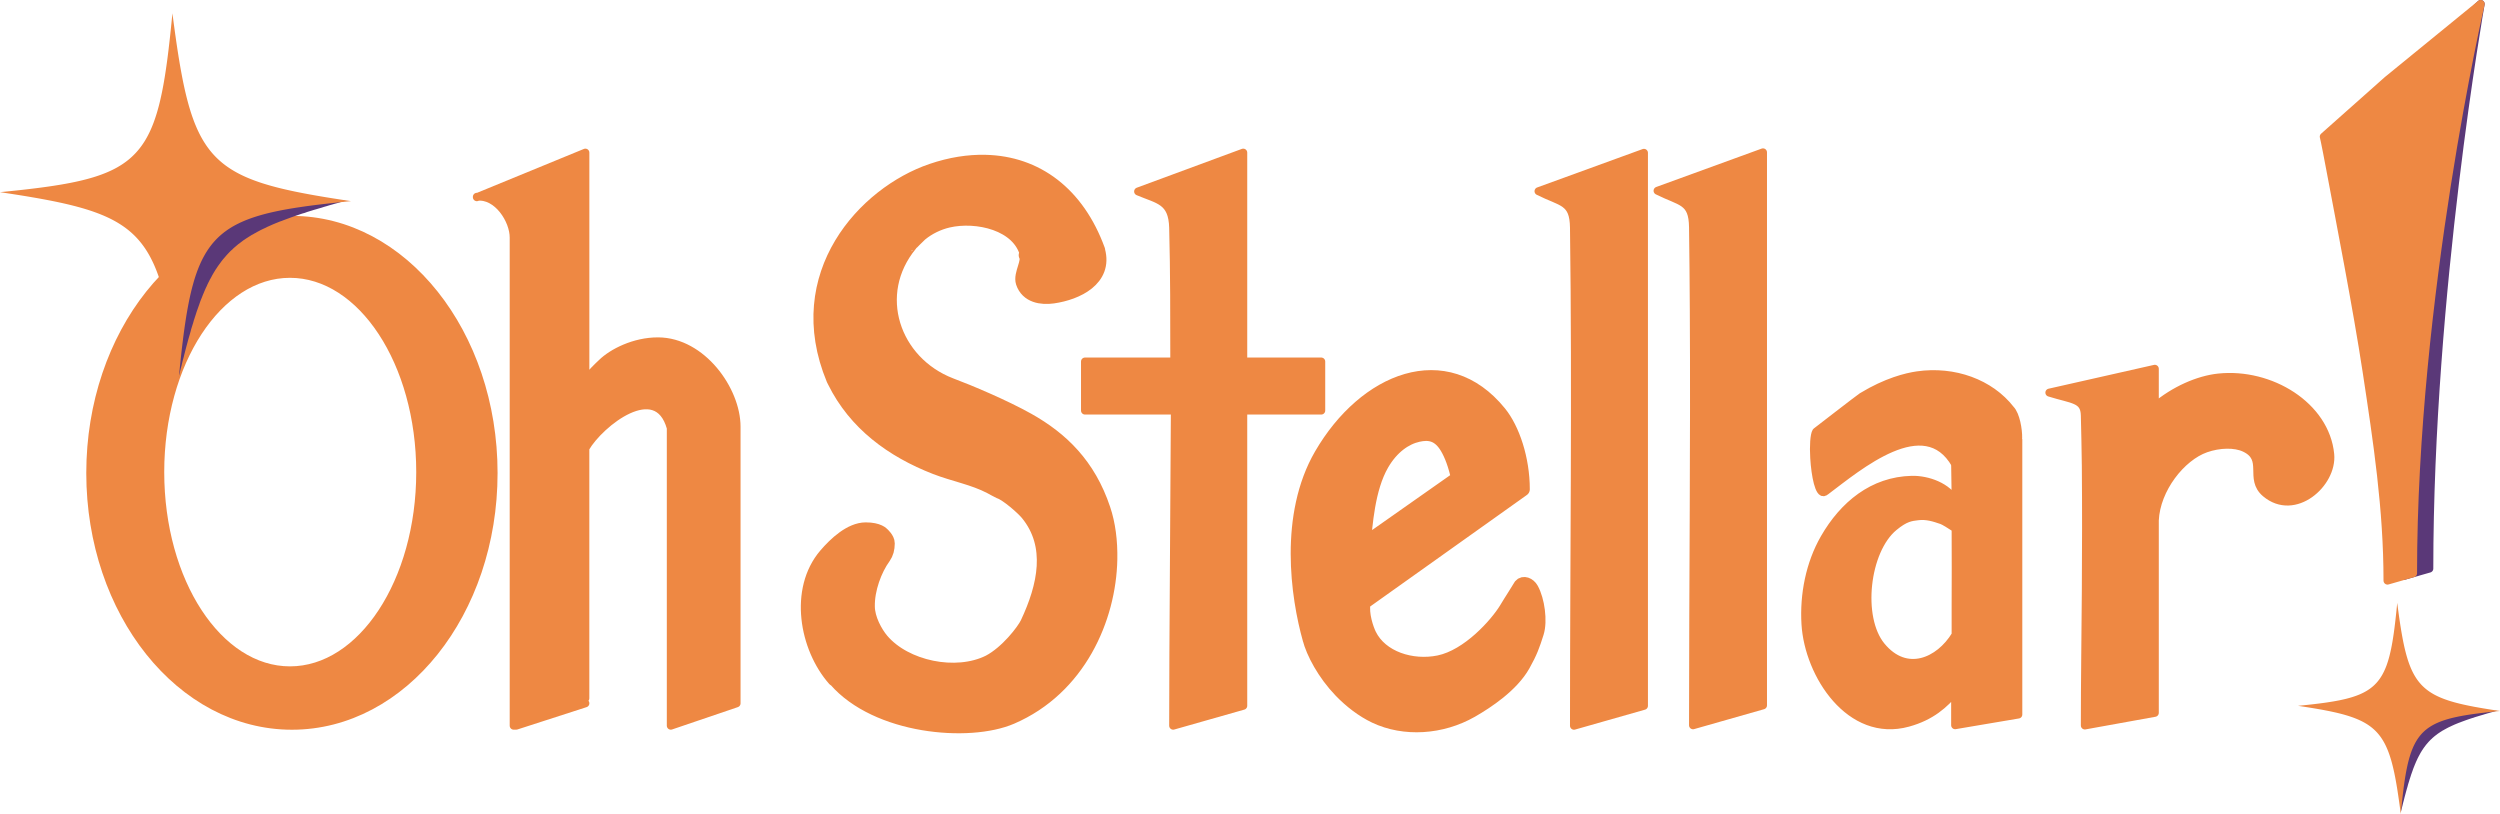 <?xml version="1.0" encoding="UTF-8" standalone="no"?>
<!DOCTYPE svg PUBLIC "-//W3C//DTD SVG 1.1//EN" "http://www.w3.org/Graphics/SVG/1.1/DTD/svg11.dtd">
<!-- Created with Vectornator (http://vectornator.io/) -->
<svg height="100%" stroke-miterlimit="10" style="fill-rule:nonzero;clip-rule:evenodd;stroke-linecap:round;stroke-linejoin:round;" version="1.1" viewBox="39.436 166.695 160.774 52.342" width="100%" xml:space="preserve" xmlns="http://www.w3.org/2000/svg" xmlns:xlink="http://www.w3.org/1999/xlink">
<defs/>
<g id="Layer-3">
<g opacity="1">
<path d="M58.21 180.836C51.046 180.836 45.241 188.137 45.241 197.117C45.241 206.098 51.046 213.367 58.21 213.367C65.374 213.367 71.178 206.098 71.178 197.117C71.178 188.137 65.374 180.836 58.21 180.836ZM58.085 184.305C62.698 184.305 66.46 190.017 66.46 197.055C66.46 204.093 62.698 209.805 58.085 209.805C53.471 209.805 49.741 204.093 49.741 197.055C49.741 190.017 53.471 184.305 58.085 184.305Z" fill="#ee8843" fill-rule="nonzero" opacity="1" stroke="#ee8843" stroke-linecap="butt" stroke-linejoin="round" stroke-width="0.513"/>
<path d="M77.079 211.603L77.079 195.574L77.081 195.514C78.015 193.9 81.678 190.988 82.575 194.216L82.575 194.136L82.575 213.364L82.575 213.364L86.804 211.926L86.804 211.926L86.804 194.136L86.804 194.136C86.802 191.766 84.574 188.661 81.764 188.648C80.225 188.641 78.804 189.379 78.137 190.032C77.883 190.281 77.428 190.655 77.081 191.282L77.081 191.282L77.081 176.511L77.081 176.511L70.103 179.377L70.103 179.351C71.423 179.198 72.483 180.857 72.471 181.984L72.471 181.984L72.471 213.364L72.63 213.364L77.081 211.926" fill="#ee8843" fill-rule="nonzero" opacity="1" stroke="#ee8843" stroke-linecap="round" stroke-linejoin="round" stroke-width="0.513"/>
<path d="M54.133 177.631C54.144 177.656 54.153 177.684 54.164 177.708C54.175 177.733 54.189 177.755 54.201 177.779C54.212 177.804 54.219 177.827 54.231 177.85C54.243 177.874 54.256 177.898 54.268 177.921C54.281 177.944 54.298 177.963 54.311 177.986C54.324 178.008 54.335 178.035 54.348 178.057C54.362 178.079 54.378 178.1 54.392 178.121C54.405 178.143 54.42 178.158 54.434 178.179C54.449 178.199 54.463 178.223 54.477 178.243C54.492 178.264 54.505 178.281 54.52 178.301C54.535 178.321 54.547 178.339 54.563 178.359C54.579 178.378 54.597 178.398 54.613 178.417C54.629 178.435 54.646 178.456 54.662 178.474C54.679 178.493 54.694 178.508 54.711 178.525C54.728 178.543 54.749 178.56 54.767 178.577C54.784 178.594 54.798 178.611 54.816 178.628C54.834 178.644 54.853 178.663 54.872 178.679C54.89 178.695 54.908 178.708 54.927 178.724C54.946 178.739 54.963 178.753 54.982 178.768C55.002 178.783 55.024 178.798 55.044 178.813C55.064 178.828 55.086 178.844 55.106 178.858C55.127 178.872 55.147 178.889 55.168 178.903C55.189 178.917 55.208 178.927 55.23 178.941C55.252 178.954 55.276 178.966 55.298 178.979C55.32 178.992 55.344 179.005 55.366 179.017C55.389 179.03 55.411 179.044 55.435 179.056C55.458 179.067 55.479 179.075 55.502 179.087C55.526 179.098 55.553 179.114 55.577 179.126C55.602 179.137 55.62 179.146 55.645 179.157C55.67 179.168 55.701 179.179 55.726 179.189C55.752 179.199 55.775 179.211 55.801 179.221C55.827 179.23 55.855 179.236 55.882 179.246C55.908 179.255 55.935 179.262 55.962 179.271C55.989 179.28 56.016 179.294 56.043 179.303C56.071 179.312 56.096 179.32 56.124 179.328C56.153 179.337 56.183 179.346 56.212 179.354C56.24 179.362 56.269 179.365 56.299 179.372C56.328 179.38 56.356 179.391 56.386 179.398C56.416 179.405 56.449 179.41 56.48 179.417C56.51 179.424 56.542 179.429 56.573 179.436C56.605 179.442 56.635 179.449 56.667 179.455C56.699 179.461 56.735 179.468 56.767 179.474C56.8 179.48 56.828 179.488 56.861 179.493C56.894 179.499 56.933 179.501 56.967 179.506C57.001 179.511 57.033 179.52 57.068 179.525C57.102 179.53 57.139 179.533 57.174 179.538C57.209 179.543 57.245 179.547 57.281 179.551C57.316 179.555 57.351 179.56 57.387 179.564C57.424 179.568 57.463 179.573 57.5 179.577C57.538 179.58 57.575 179.58 57.613 179.583C57.651 179.586 57.688 179.593 57.726 179.596C57.765 179.599 57.8 179.6 57.839 179.602C57.879 179.605 57.919 179.606 57.959 179.609C57.999 179.612 58.044 179.614 58.085 179.616C58.125 179.618 58.163 179.62 58.204 179.623C58.246 179.625 58.288 179.628 58.33 179.629C58.372 179.631 58.413 179.635 58.456 179.636C58.499 179.638 58.545 179.642 58.589 179.644C58.633 179.645 58.677 179.643 58.721 179.644C58.766 179.645 58.809 179.644 58.854 179.645C58.899 179.645 58.947 179.652 58.993 179.652C59.039 179.653 59.085 179.653 59.132 179.653C59.178 179.653 59.223 179.654 59.271 179.654C59.318 179.654 59.368 179.655 59.416 179.655C59.465 179.655 59.513 179.649 59.562 179.649C59.611 179.649 59.658 179.651 59.707 179.65C59.757 179.65 59.809 179.652 59.859 179.652C59.91 179.651 59.96 179.647 60.011 179.646C60.063 179.646 60.111 179.649 60.164 179.648C60.216 179.647 60.269 179.644 60.322 179.643C60.375 179.642 60.427 179.639 60.48 179.638C60.534 179.636 60.591 179.634 60.646 179.633C60.7 179.632 60.756 179.63 60.811 179.628C60.866 179.627 60.92 179.625 60.976 179.624C61.032 179.622 61.091 179.621 61.148 179.619C61.205 179.617 61.262 179.617 61.319 179.615C61.377 179.613 61.433 179.613 61.491 179.611C61.55 179.609 61.61 179.602 61.669 179.6C61.608 179.617 61.547 179.635 61.487 179.652C61.426 179.669 61.364 179.687 61.304 179.704C61.245 179.721 61.188 179.74 61.129 179.756C61.07 179.773 61.011 179.785 60.953 179.802C60.894 179.818 60.834 179.838 60.777 179.854C60.719 179.871 60.664 179.884 60.607 179.9C60.551 179.916 60.494 179.937 60.438 179.953C60.382 179.969 60.33 179.983 60.275 179.999C60.22 180.015 60.167 180.036 60.113 180.052C60.059 180.068 60.003 180.082 59.95 180.098C59.897 180.115 59.846 180.129 59.794 180.145C59.741 180.161 59.683 180.175 59.631 180.191C59.579 180.207 59.532 180.222 59.481 180.238C59.43 180.254 59.375 180.269 59.325 180.285C59.275 180.301 59.225 180.316 59.175 180.332C59.126 180.348 59.082 180.37 59.033 180.386C58.984 180.402 58.931 180.41 58.883 180.426C58.835 180.442 58.787 180.458 58.74 180.473C58.693 180.489 58.65 180.506 58.604 180.521C58.557 180.537 58.507 180.553 58.461 180.569C58.415 180.584 58.37 180.601 58.324 180.616C58.279 180.632 58.233 180.648 58.188 180.664C58.143 180.68 58.102 180.696 58.058 180.712C58.014 180.728 57.972 180.744 57.929 180.76C57.885 180.776 57.841 180.792 57.799 180.808C57.756 180.824 57.711 180.84 57.669 180.856C57.627 180.872 57.587 180.889 57.546 180.905C57.505 180.921 57.463 180.93 57.423 180.946C57.382 180.962 57.346 180.979 57.306 180.995C57.266 181.011 57.223 181.027 57.183 181.043C57.144 181.059 57.106 181.076 57.067 181.092C57.028 181.108 56.989 181.125 56.95 181.141C56.912 181.157 56.878 181.174 56.841 181.19C56.803 181.207 56.768 181.223 56.731 181.239C56.694 181.256 56.657 181.272 56.621 181.288C56.585 181.305 56.547 181.328 56.512 181.345C56.476 181.361 56.437 181.377 56.402 181.394C56.367 181.411 56.333 181.426 56.299 181.443C56.264 181.46 56.23 181.475 56.196 181.493C56.162 181.51 56.126 181.532 56.093 181.549C56.059 181.567 56.029 181.582 55.996 181.599C55.963 181.617 55.933 181.638 55.9 181.656C55.868 181.674 55.836 181.688 55.804 181.706C55.772 181.724 55.739 181.744 55.708 181.763C55.676 181.781 55.642 181.794 55.611 181.813C55.58 181.831 55.552 181.851 55.522 181.87C55.491 181.888 55.462 181.908 55.432 181.927C55.402 181.946 55.372 181.965 55.343 181.984C55.313 182.003 55.282 182.022 55.253 182.041C55.224 182.061 55.199 182.079 55.17 182.099C55.142 182.118 55.109 182.136 55.081 182.156C55.053 182.176 55.026 182.2 54.998 182.221C54.971 182.241 54.949 182.258 54.922 182.278C54.895 182.299 54.866 182.322 54.839 182.343C54.813 182.364 54.783 182.379 54.757 182.4C54.73 182.421 54.706 182.444 54.681 182.465C54.655 182.487 54.63 182.509 54.605 182.53C54.58 182.552 54.554 182.573 54.529 182.595C54.504 182.617 54.478 182.638 54.453 182.66C54.429 182.682 54.408 182.709 54.384 182.732C54.36 182.754 54.332 182.774 54.308 182.797C54.285 182.82 54.263 182.839 54.239 182.862C54.216 182.885 54.193 182.911 54.17 182.934C54.147 182.958 54.124 182.982 54.102 183.006C54.079 183.03 54.055 183.054 54.033 183.078C54.01 183.103 53.992 183.126 53.971 183.151C53.949 183.175 53.924 183.205 53.902 183.23C53.88 183.255 53.861 183.277 53.84 183.302C53.819 183.328 53.792 183.356 53.771 183.381C53.75 183.407 53.73 183.435 53.709 183.461C53.689 183.487 53.668 183.514 53.648 183.54C53.627 183.567 53.612 183.593 53.593 183.62C53.572 183.647 53.55 183.672 53.531 183.7C53.511 183.727 53.489 183.758 53.469 183.786C53.45 183.814 53.433 183.837 53.414 183.866C53.395 183.894 53.378 183.923 53.359 183.952C53.34 183.981 53.316 184.009 53.298 184.039C53.279 184.068 53.262 184.102 53.243 184.132C53.225 184.162 53.207 184.189 53.188 184.219C53.17 184.249 53.152 184.282 53.134 184.313C53.116 184.344 53.097 184.375 53.08 184.406C53.062 184.438 53.049 184.468 53.032 184.5C53.014 184.532 52.995 184.568 52.978 184.601C52.96 184.633 52.94 184.662 52.923 184.695C52.906 184.728 52.893 184.762 52.876 184.795C52.859 184.829 52.839 184.862 52.822 184.896C52.805 184.93 52.791 184.962 52.774 184.997C52.758 185.032 52.744 185.07 52.727 185.105C52.711 185.14 52.69 185.177 52.674 185.212C52.657 185.248 52.643 185.284 52.627 185.32C52.611 185.356 52.595 185.391 52.58 185.428C52.564 185.465 52.549 185.505 52.533 185.543C52.517 185.58 52.501 185.613 52.486 185.651C52.47 185.689 52.455 185.734 52.439 185.772C52.424 185.811 52.408 185.848 52.393 185.887C52.377 185.926 52.361 185.962 52.346 186.002C52.331 186.042 52.315 186.083 52.3 186.124C52.285 186.164 52.275 186.204 52.26 186.246C52.245 186.287 52.229 186.332 52.214 186.374C52.199 186.416 52.183 186.46 52.168 186.503C52.153 186.545 52.137 186.588 52.122 186.631C52.108 186.675 52.091 186.716 52.076 186.76C52.062 186.804 52.052 186.844 52.037 186.889C52.023 186.934 52.006 186.979 51.992 187.025C51.977 187.07 51.961 187.121 51.946 187.167C51.932 187.213 51.915 187.256 51.901 187.303C51.886 187.349 51.877 187.398 51.862 187.445C51.848 187.493 51.832 187.54 51.817 187.588C51.803 187.636 51.787 187.681 51.772 187.73C51.758 187.779 51.742 187.83 51.727 187.88C51.713 187.929 51.703 187.979 51.689 188.029C51.675 188.08 51.659 188.135 51.645 188.186C51.63 188.237 51.614 188.283 51.6 188.335C51.585 188.387 51.57 188.439 51.555 188.492C51.541 188.544 51.526 188.601 51.511 188.655C51.497 188.708 51.482 188.764 51.467 188.818C51.453 188.872 51.438 188.926 51.423 188.981C51.408 189.036 51.394 189.089 51.379 189.144C51.364 189.2 51.35 189.258 51.336 189.315C51.321 189.371 51.307 189.427 51.292 189.485C51.277 189.542 51.264 189.603 51.249 189.662C51.234 189.72 51.214 189.779 51.199 189.839C51.184 189.898 51.171 189.956 51.155 190.016C51.14 190.076 51.128 190.139 51.112 190.2C51.097 190.261 51.078 190.322 51.063 190.383C51.048 190.445 51.035 190.505 51.02 190.567C51.005 190.63 50.986 190.694 50.971 190.758C50.955 190.821 50.937 190.884 50.922 190.948C50.923 190.886 50.923 190.824 50.925 190.762C50.926 190.701 50.934 190.644 50.935 190.583C50.936 190.523 50.937 190.464 50.938 190.404C50.94 190.344 50.934 190.283 50.935 190.224C50.936 190.166 50.938 190.11 50.939 190.052C50.94 189.994 50.942 189.937 50.943 189.88C50.944 189.823 50.946 189.763 50.947 189.707C50.947 189.651 50.944 189.597 50.944 189.542C50.945 189.486 50.948 189.43 50.949 189.376C50.949 189.322 50.946 189.271 50.947 189.217C50.947 189.164 50.951 189.111 50.951 189.059C50.951 189.006 50.949 188.952 50.949 188.9C50.949 188.848 50.947 188.792 50.947 188.741C50.947 188.69 50.946 188.639 50.946 188.589C50.945 188.539 50.945 188.493 50.944 188.444C50.944 188.394 50.944 188.341 50.943 188.292C50.942 188.243 50.942 188.195 50.941 188.147C50.94 188.099 50.935 188.056 50.934 188.009C50.932 187.961 50.934 187.917 50.933 187.87C50.931 187.824 50.927 187.777 50.925 187.732C50.924 187.686 50.926 187.639 50.924 187.594C50.922 187.549 50.919 187.506 50.917 187.462C50.915 187.418 50.913 187.374 50.91 187.331C50.908 187.287 50.906 187.242 50.903 187.199C50.9 187.157 50.899 187.116 50.896 187.075C50.893 187.033 50.886 186.991 50.883 186.95C50.88 186.909 50.88 186.872 50.876 186.832C50.873 186.792 50.867 186.747 50.863 186.707C50.859 186.667 50.854 186.628 50.85 186.589C50.846 186.55 50.842 186.516 50.837 186.478C50.833 186.44 50.829 186.397 50.824 186.36C50.82 186.322 50.816 186.285 50.812 186.248C50.807 186.212 50.804 186.18 50.799 186.144C50.794 186.108 50.785 186.068 50.78 186.033C50.775 185.997 50.773 185.963 50.768 185.929C50.762 185.894 50.755 185.858 50.749 185.824C50.743 185.79 50.736 185.76 50.73 185.726C50.724 185.693 50.718 185.661 50.712 185.629C50.705 185.596 50.7 185.563 50.693 185.531C50.686 185.499 50.675 185.464 50.668 185.433C50.661 185.402 50.657 185.373 50.65 185.342C50.642 185.311 50.633 185.281 50.625 185.251C50.617 185.221 50.608 185.189 50.6 185.16C50.592 185.131 50.584 185.105 50.576 185.076C50.567 185.047 50.56 185.013 50.551 184.985C50.542 184.956 50.53 184.935 50.52 184.907C50.511 184.88 50.499 184.849 50.489 184.823C50.48 184.796 50.475 184.772 50.465 184.745C50.455 184.719 50.445 184.687 50.434 184.661C50.424 184.635 50.408 184.615 50.397 184.59C50.386 184.564 50.378 184.537 50.367 184.512C50.355 184.487 50.341 184.465 50.33 184.441C50.318 184.417 50.305 184.393 50.293 184.37C50.281 184.346 50.268 184.322 50.256 184.299C50.243 184.276 50.232 184.25 50.219 184.228C50.206 184.205 50.196 184.185 50.182 184.164C50.169 184.142 50.153 184.12 50.139 184.099C50.125 184.078 50.11 184.055 50.096 184.035C50.081 184.014 50.068 183.997 50.053 183.977C50.038 183.957 50.025 183.939 50.01 183.919C49.995 183.9 49.983 183.881 49.967 183.862C49.952 183.843 49.934 183.822 49.918 183.804C49.902 183.785 49.885 183.764 49.868 183.746C49.852 183.728 49.836 183.712 49.819 183.695C49.802 183.677 49.781 183.661 49.764 183.644C49.746 183.627 49.733 183.609 49.715 183.593C49.697 183.576 49.677 183.557 49.659 183.541C49.64 183.525 49.622 183.512 49.603 183.497C49.584 183.481 49.56 183.46 49.541 183.445C49.522 183.43 49.506 183.422 49.486 183.407C49.47 183.396 49.454 183.381 49.438 183.37C50.832 181.877 52.197 180.291 53.469 178.547C53.858 178.013 53.968 177.862 54.133 177.631Z" fill="#5a3878" fill-rule="nonzero" opacity="1" stroke="none"/>
<path d="M195.677 211.268C195.683 211.283 195.688 211.299 195.695 211.313C195.701 211.327 195.709 211.34 195.716 211.354C195.723 211.367 195.726 211.381 195.733 211.394C195.74 211.408 195.747 211.422 195.755 211.435C195.762 211.448 195.772 211.459 195.78 211.472C195.787 211.485 195.793 211.501 195.801 211.513C195.808 211.526 195.818 211.538 195.826 211.55C195.834 211.563 195.842 211.572 195.85 211.583C195.858 211.595 195.867 211.609 195.875 211.621C195.884 211.632 195.891 211.642 195.9 211.654C195.909 211.665 195.915 211.676 195.924 211.687C195.933 211.698 195.944 211.71 195.953 211.72C195.962 211.731 195.972 211.743 195.981 211.754C195.991 211.764 196 211.773 196.01 211.783C196.019 211.793 196.032 211.803 196.042 211.813C196.052 211.822 196.06 211.832 196.07 211.842C196.08 211.851 196.091 211.862 196.102 211.871C196.113 211.881 196.123 211.888 196.134 211.897C196.145 211.906 196.154 211.914 196.166 211.923C196.177 211.931 196.19 211.94 196.201 211.948C196.213 211.957 196.225 211.966 196.237 211.974C196.249 211.982 196.261 211.992 196.273 212C196.285 212.008 196.296 212.014 196.308 212.022C196.321 212.029 196.335 212.036 196.347 212.044C196.36 212.051 196.374 212.059 196.387 212.066C196.4 212.073 196.413 212.081 196.426 212.088C196.439 212.095 196.451 212.099 196.465 212.106C196.479 212.113 196.494 212.122 196.508 212.128C196.522 212.135 196.533 212.14 196.547 212.146C196.561 212.152 196.579 212.159 196.594 212.165C196.608 212.171 196.622 212.177 196.637 212.183C196.652 212.189 196.668 212.192 196.683 212.197C196.698 212.203 196.714 212.207 196.73 212.212C196.745 212.217 196.76 212.225 196.776 212.23C196.792 212.235 196.806 212.24 196.823 212.245C196.839 212.25 196.856 212.255 196.873 212.26C196.89 212.264 196.906 212.266 196.923 212.27C196.94 212.275 196.956 212.281 196.973 212.285C196.991 212.289 197.01 212.292 197.027 212.296C197.045 212.3 197.063 212.303 197.081 212.307C197.099 212.311 197.117 212.314 197.135 212.318C197.153 212.321 197.174 212.325 197.193 212.329C197.212 212.332 197.227 212.337 197.247 212.34C197.266 212.343 197.288 212.344 197.308 212.347C197.327 212.35 197.346 212.355 197.366 212.358C197.386 212.361 197.407 212.363 197.427 212.366C197.447 212.368 197.468 212.371 197.488 212.373C197.509 212.375 197.528 212.378 197.55 212.38C197.571 212.383 197.593 212.386 197.615 212.388C197.636 212.39 197.658 212.389 197.68 212.391C197.701 212.393 197.722 212.397 197.745 212.399C197.767 212.401 197.787 212.401 197.81 212.403C197.832 212.404 197.855 212.405 197.878 212.406C197.901 212.408 197.927 212.409 197.951 212.41C197.974 212.412 197.996 212.413 198.02 212.414C198.043 212.415 198.068 212.417 198.092 212.418C198.116 212.419 198.14 212.421 198.165 212.422C198.189 212.423 198.216 212.426 198.241 212.426C198.266 212.427 198.292 212.426 198.317 212.427C198.343 212.427 198.367 212.426 198.393 212.427C198.419 212.427 198.447 212.431 198.474 212.431C198.5 212.432 198.527 212.432 198.553 212.432C198.58 212.432 198.606 212.432 198.633 212.432C198.661 212.432 198.689 212.433 198.717 212.433C198.745 212.433 198.773 212.43 198.801 212.43C198.829 212.429 198.856 212.43 198.885 212.43C198.913 212.43 198.943 212.431 198.972 212.431C199.001 212.431 199.03 212.428 199.06 212.428C199.089 212.427 199.117 212.429 199.147 212.429C199.177 212.428 199.208 212.426 199.238 212.426C199.269 212.425 199.299 212.424 199.33 212.423C199.36 212.422 199.393 212.421 199.425 212.42C199.456 212.419 199.488 212.418 199.52 212.418C199.551 212.417 199.582 212.416 199.615 212.415C199.647 212.414 199.681 212.413 199.713 212.412C199.746 212.411 199.779 212.411 199.812 212.41C199.846 212.409 199.877 212.409 199.911 212.407C199.945 212.406 199.979 212.402 200.014 212.401C199.978 212.411 199.944 212.421 199.909 212.431C199.874 212.441 199.838 212.451 199.804 212.461C199.769 212.471 199.736 212.482 199.703 212.491C199.669 212.501 199.635 212.508 199.601 212.517C199.568 212.527 199.533 212.538 199.5 212.548C199.467 212.557 199.435 212.564 199.402 212.574C199.37 212.583 199.337 212.595 199.305 212.604C199.273 212.614 199.243 212.622 199.211 212.631C199.18 212.64 199.149 212.652 199.118 212.662C199.087 212.671 199.055 212.679 199.024 212.688C198.994 212.697 198.965 212.706 198.934 212.715C198.904 212.724 198.87 212.732 198.841 212.742C198.811 212.751 198.784 212.759 198.755 212.769C198.725 212.778 198.694 212.786 198.665 212.795C198.636 212.804 198.607 212.813 198.579 212.822C198.55 212.831 198.525 212.845 198.496 212.854C198.468 212.863 198.438 212.868 198.41 212.877C198.383 212.886 198.355 212.895 198.328 212.904C198.301 212.913 198.276 212.922 198.249 212.931C198.223 212.94 198.194 212.95 198.167 212.959C198.141 212.968 198.115 212.977 198.089 212.986C198.063 212.995 198.036 213.004 198.01 213.013C197.985 213.023 197.961 213.032 197.936 213.041C197.91 213.05 197.886 213.06 197.861 213.069C197.836 213.078 197.811 213.087 197.786 213.096C197.762 213.106 197.736 213.115 197.712 213.124C197.688 213.133 197.665 213.143 197.641 213.152C197.617 213.161 197.593 213.167 197.57 213.176C197.547 213.185 197.526 213.195 197.503 213.204C197.48 213.213 197.455 213.223 197.432 213.232C197.41 213.241 197.387 213.251 197.365 213.26C197.343 213.269 197.32 213.279 197.298 213.288C197.276 213.297 197.257 213.307 197.235 213.316C197.213 213.326 197.193 213.335 197.172 213.345C197.151 213.354 197.13 213.363 197.109 213.373C197.088 213.382 197.066 213.395 197.046 213.405C197.025 213.415 197.003 213.424 196.983 213.433C196.962 213.443 196.943 213.452 196.923 213.462C196.903 213.472 196.883 213.48 196.864 213.49C196.844 213.5 196.824 213.513 196.805 213.523C196.785 213.533 196.768 213.542 196.749 213.552C196.73 213.562 196.712 213.574 196.694 213.584C196.675 213.595 196.657 213.603 196.638 213.613C196.62 213.623 196.601 213.635 196.583 213.646C196.565 213.656 196.545 213.664 196.527 213.674C196.51 213.685 196.493 213.697 196.476 213.707C196.458 213.718 196.442 213.729 196.424 213.74C196.407 213.751 196.39 213.762 196.373 213.773C196.356 213.784 196.338 213.795 196.321 213.806C196.305 213.817 196.29 213.828 196.274 213.839C196.257 213.85 196.238 213.861 196.222 213.872C196.206 213.883 196.191 213.898 196.175 213.909C196.159 213.921 196.146 213.931 196.131 213.943C196.115 213.954 196.099 213.968 196.083 213.98C196.068 213.991 196.051 214.001 196.036 214.013C196.021 214.025 196.007 214.038 195.992 214.05C195.977 214.062 195.963 214.075 195.948 214.087C195.934 214.1 195.919 214.112 195.905 214.125C195.89 214.137 195.875 214.149 195.861 214.162C195.847 214.175 195.835 214.191 195.822 214.204C195.808 214.216 195.792 214.228 195.778 214.241C195.764 214.254 195.751 214.265 195.738 214.278C195.725 214.292 195.712 214.306 195.698 214.32C195.685 214.333 195.672 214.348 195.659 214.361C195.646 214.375 195.632 214.389 195.619 214.403C195.606 214.417 195.596 214.43 195.583 214.445C195.571 214.459 195.556 214.476 195.544 214.49C195.532 214.505 195.52 214.517 195.508 214.532C195.496 214.546 195.481 214.562 195.469 214.577C195.457 214.592 195.445 214.608 195.433 214.623C195.421 214.638 195.409 214.653 195.398 214.669C195.386 214.684 195.377 214.699 195.366 214.715C195.354 214.73 195.342 214.744 195.33 214.76C195.319 214.776 195.306 214.794 195.295 214.81C195.284 214.826 195.274 214.84 195.263 214.856C195.252 214.872 195.243 214.889 195.232 214.906C195.221 214.922 195.207 214.939 195.196 214.956C195.186 214.972 195.176 214.992 195.165 215.009C195.154 215.027 195.144 215.042 195.133 215.059C195.123 215.077 195.112 215.095 195.102 215.113C195.092 215.131 195.081 215.149 195.071 215.167C195.061 215.185 195.053 215.203 195.043 215.221C195.033 215.239 195.022 215.26 195.012 215.279C195.002 215.298 194.991 215.314 194.981 215.333C194.971 215.352 194.963 215.372 194.953 215.391C194.944 215.41 194.932 215.429 194.922 215.449C194.913 215.468 194.905 215.487 194.895 215.507C194.886 215.527 194.877 215.549 194.868 215.569C194.859 215.589 194.846 215.61 194.837 215.631C194.828 215.651 194.819 215.672 194.81 215.693C194.801 215.714 194.792 215.734 194.783 215.755C194.774 215.776 194.765 215.799 194.756 215.821C194.747 215.843 194.738 215.861 194.729 215.883C194.72 215.905 194.711 215.931 194.702 215.953C194.693 215.975 194.684 215.997 194.675 216.019C194.667 216.042 194.657 216.062 194.649 216.085C194.64 216.108 194.631 216.132 194.622 216.155C194.613 216.179 194.608 216.202 194.599 216.225C194.591 216.249 194.581 216.275 194.573 216.299C194.564 216.324 194.555 216.349 194.546 216.373C194.538 216.398 194.528 216.423 194.52 216.447C194.511 216.472 194.502 216.496 194.493 216.521C194.485 216.547 194.479 216.57 194.471 216.596C194.462 216.621 194.453 216.648 194.445 216.674C194.436 216.7 194.427 216.729 194.419 216.756C194.41 216.782 194.401 216.807 194.392 216.834C194.384 216.861 194.379 216.889 194.37 216.916C194.362 216.943 194.353 216.97 194.344 216.998C194.336 217.026 194.327 217.052 194.318 217.08C194.31 217.108 194.301 217.137 194.292 217.166C194.284 217.194 194.279 217.223 194.271 217.252C194.262 217.281 194.253 217.312 194.245 217.342C194.237 217.371 194.228 217.398 194.219 217.428C194.211 217.458 194.202 217.488 194.194 217.518C194.185 217.548 194.177 217.581 194.168 217.612C194.16 217.643 194.151 217.674 194.143 217.706C194.135 217.737 194.126 217.768 194.118 217.8C194.109 217.831 194.101 217.861 194.092 217.894C194.084 217.926 194.076 217.959 194.067 217.991C194.059 218.024 194.051 218.056 194.042 218.089C194.033 218.122 194.026 218.158 194.017 218.191C194.008 218.225 193.997 218.259 193.988 218.293C193.98 218.327 193.972 218.36 193.963 218.395C193.955 218.429 193.948 218.466 193.939 218.501C193.93 218.536 193.919 218.571 193.91 218.606C193.901 218.642 193.894 218.676 193.886 218.712C193.877 218.748 193.866 218.785 193.857 218.822C193.848 218.859 193.838 218.895 193.829 218.932C193.83 218.896 193.83 218.86 193.831 218.825C193.832 218.789 193.836 218.756 193.837 218.722C193.837 218.687 193.838 218.653 193.839 218.618C193.839 218.584 193.836 218.549 193.837 218.515C193.837 218.481 193.838 218.449 193.839 218.416C193.839 218.383 193.841 218.349 193.841 218.317C193.842 218.284 193.843 218.25 193.843 218.217C193.844 218.185 193.842 218.154 193.842 218.122C193.842 218.09 193.844 218.058 193.844 218.027C193.845 217.996 193.843 217.966 193.843 217.935C193.843 217.905 193.846 217.875 193.846 217.844C193.846 217.814 193.845 217.783 193.845 217.753C193.845 217.723 193.844 217.691 193.844 217.661C193.843 217.632 193.843 217.603 193.843 217.574C193.842 217.545 193.842 217.519 193.842 217.49C193.842 217.462 193.841 217.431 193.841 217.403C193.84 217.375 193.841 217.347 193.84 217.32C193.84 217.292 193.837 217.267 193.836 217.24C193.835 217.213 193.836 217.187 193.835 217.16C193.835 217.134 193.832 217.107 193.831 217.081C193.83 217.055 193.832 217.027 193.831 217.001C193.829 216.975 193.828 216.951 193.826 216.926C193.825 216.9 193.824 216.875 193.822 216.85C193.821 216.825 193.82 216.799 193.818 216.774C193.817 216.75 193.816 216.727 193.814 216.702C193.813 216.678 193.808 216.654 193.807 216.631C193.805 216.607 193.805 216.586 193.803 216.563C193.801 216.54 193.797 216.514 193.795 216.491C193.793 216.468 193.79 216.445 193.788 216.423C193.785 216.401 193.783 216.381 193.78 216.359C193.778 216.337 193.775 216.313 193.773 216.291C193.77 216.27 193.768 216.248 193.766 216.227C193.763 216.206 193.761 216.188 193.759 216.167C193.756 216.146 193.75 216.123 193.747 216.103C193.744 216.083 193.744 216.063 193.74 216.043C193.737 216.023 193.733 216.002 193.729 215.983C193.726 215.963 193.722 215.946 193.719 215.927C193.715 215.907 193.712 215.889 193.708 215.87C193.704 215.852 193.701 215.833 193.697 215.814C193.693 215.796 193.687 215.776 193.683 215.758C193.679 215.74 193.677 215.723 193.673 215.706C193.668 215.688 193.663 215.67 193.658 215.653C193.654 215.636 193.649 215.618 193.644 215.601C193.639 215.584 193.635 215.569 193.63 215.552C193.625 215.536 193.621 215.516 193.616 215.5C193.61 215.484 193.603 215.471 193.598 215.455C193.593 215.439 193.586 215.422 193.58 215.407C193.575 215.391 193.572 215.377 193.566 215.362C193.56 215.347 193.554 215.328 193.548 215.313C193.542 215.299 193.533 215.287 193.527 215.273C193.521 215.258 193.516 215.242 193.509 215.228C193.503 215.214 193.495 215.201 193.488 215.187C193.481 215.173 193.474 215.16 193.467 215.146C193.46 215.133 193.453 215.118 193.446 215.105C193.439 215.092 193.432 215.077 193.424 215.064C193.417 215.051 193.411 215.04 193.403 215.027C193.396 215.015 193.387 215.002 193.379 214.99C193.371 214.978 193.362 214.965 193.354 214.953C193.345 214.941 193.337 214.932 193.329 214.92C193.321 214.908 193.313 214.898 193.304 214.887C193.296 214.876 193.289 214.865 193.28 214.854C193.271 214.843 193.261 214.831 193.251 214.82C193.242 214.81 193.232 214.797 193.223 214.787C193.213 214.777 193.204 214.768 193.195 214.758C193.185 214.748 193.173 214.738 193.163 214.728C193.152 214.718 193.145 214.708 193.134 214.699C193.124 214.689 193.113 214.678 193.102 214.669C193.092 214.66 193.081 214.653 193.07 214.644C193.06 214.635 193.046 214.622 193.035 214.614C193.023 214.605 193.014 214.601 193.003 214.592C192.994 214.585 192.984 214.577 192.975 214.571C193.777 213.712 194.563 212.799 195.295 211.795C195.519 211.488 195.582 211.401 195.677 211.268Z" fill="#5a3878" fill-rule="nonzero" opacity="1" stroke="none"/>
<path d="M62.009 179.63C61.936 179.619 61.864 179.608 61.792 179.597C61.721 179.587 61.65 179.576 61.579 179.565C61.508 179.554 61.438 179.544 61.368 179.533C61.298 179.522 61.229 179.511 61.16 179.501C61.092 179.49 61.023 179.479 60.956 179.469C60.888 179.458 60.821 179.447 60.754 179.437C60.687 179.426 60.621 179.415 60.555 179.405C60.489 179.394 60.424 179.383 60.359 179.373C60.294 179.362 60.23 179.351 60.166 179.341C60.102 179.33 60.039 179.319 59.976 179.308C59.913 179.298 59.85 179.287 59.788 179.276C59.727 179.265 59.665 179.254 59.604 179.244C59.543 179.233 59.482 179.222 59.422 179.211C59.362 179.2 59.302 179.189 59.243 179.178C59.184 179.167 59.125 179.156 59.067 179.145C59.008 179.134 58.951 179.123 58.893 179.112C58.836 179.101 58.779 179.09 58.722 179.078C58.666 179.067 58.61 179.056 58.554 179.045C58.498 179.033 58.443 179.022 58.389 179.011C58.334 178.999 58.279 178.988 58.225 178.976C58.172 178.965 58.118 178.953 58.065 178.941C58.012 178.93 57.959 178.918 57.907 178.906C57.855 178.894 57.803 178.883 57.752 178.871C57.7 178.859 57.649 178.847 57.599 178.835C57.548 178.823 57.498 178.81 57.448 178.798C57.399 178.786 57.349 178.773 57.3 178.761C57.252 178.749 57.203 178.736 57.155 178.724C57.107 178.711 57.059 178.698 57.012 178.685C56.965 178.673 56.918 178.66 56.871 178.647C56.825 178.634 56.779 178.621 56.733 178.607C56.687 178.594 56.642 178.581 56.597 178.567C56.552 178.554 56.507 178.54 56.463 178.527C56.419 178.513 56.375 178.499 56.331 178.486C56.288 178.472 56.245 178.458 56.202 178.444C56.16 178.429 56.117 178.415 56.075 178.401C56.033 178.386 55.992 178.372 55.95 178.357C55.909 178.343 55.868 178.328 55.828 178.313C55.787 178.298 55.747 178.283 55.707 178.268C55.667 178.253 55.628 178.237 55.589 178.222C55.55 178.207 55.511 178.191 55.473 178.175C55.434 178.159 55.396 178.144 55.358 178.127C55.321 178.111 55.283 178.095 55.246 178.079C55.209 178.062 55.173 178.046 55.136 178.029C55.1 178.012 55.064 177.996 55.028 177.979C54.992 177.962 54.957 177.944 54.922 177.927C54.887 177.91 54.852 177.892 54.818 177.875C54.783 177.857 54.749 177.839 54.716 177.821C54.682 177.803 54.648 177.785 54.615 177.766C54.582 177.748 54.549 177.729 54.517 177.71C54.484 177.691 54.452 177.673 54.42 177.653C54.388 177.634 54.357 177.615 54.325 177.595C54.294 177.576 54.263 177.556 54.232 177.536C54.202 177.516 54.171 177.496 54.141 177.475C54.111 177.455 54.081 177.434 54.052 177.414C54.022 177.393 53.993 177.372 53.964 177.351C53.935 177.329 53.906 177.308 53.878 177.286C53.849 177.265 53.821 177.243 53.794 177.221C53.766 177.198 53.738 177.176 53.711 177.154C53.683 177.131 53.656 177.108 53.63 177.085C53.603 177.062 53.576 177.039 53.55 177.015C53.524 176.992 53.498 176.968 53.472 176.944C53.447 176.92 53.421 176.896 53.396 176.872C53.371 176.847 53.346 176.822 53.321 176.798C53.296 176.773 53.272 176.747 53.248 176.722C53.224 176.696 53.2 176.671 53.176 176.645C53.152 176.619 53.129 176.593 53.105 176.566C53.082 176.54 53.059 176.513 53.036 176.486C53.014 176.459 52.991 176.431 52.969 176.404C52.946 176.376 52.924 176.349 52.902 176.32C52.881 176.292 52.859 176.264 52.838 176.235C52.816 176.207 52.795 176.178 52.774 176.148C52.753 176.119 52.732 176.09 52.712 176.06C52.691 176.03 52.671 176 52.651 175.97C52.631 175.939 52.611 175.908 52.591 175.877C52.571 175.846 52.552 175.815 52.532 175.783C52.513 175.752 52.494 175.72 52.475 175.688C52.456 175.656 52.438 175.623 52.419 175.59C52.401 175.557 52.382 175.524 52.364 175.491C52.346 175.457 52.328 175.424 52.31 175.39C52.292 175.355 52.275 175.321 52.257 175.286C52.24 175.252 52.223 175.216 52.206 175.181C52.189 175.146 52.172 175.11 52.155 175.074C52.138 175.038 52.122 175.001 52.105 174.965C52.089 174.928 52.073 174.891 52.057 174.854C52.041 174.816 52.025 174.778 52.009 174.74C51.993 174.702 51.978 174.664 51.962 174.625C51.947 174.586 51.932 174.547 51.916 174.508C51.901 174.468 51.886 174.428 51.872 174.388C51.857 174.348 51.842 174.307 51.828 174.266C51.813 174.225 51.799 174.184 51.784 174.142C51.77 174.101 51.756 174.059 51.742 174.016C51.728 173.974 51.714 173.931 51.7 173.888C51.687 173.845 51.673 173.801 51.66 173.757C51.646 173.713 51.633 173.669 51.62 173.624C51.606 173.579 51.593 173.534 51.58 173.489C51.567 173.443 51.554 173.398 51.542 173.351C51.529 173.305 51.516 173.258 51.504 173.211C51.491 173.164 51.479 173.117 51.467 173.069C51.454 173.021 51.442 172.973 51.43 172.924C51.418 172.875 51.406 172.826 51.394 172.777C51.382 172.727 51.37 172.677 51.358 172.627C51.346 172.577 51.335 172.526 51.323 172.475C51.312 172.424 51.3 172.372 51.289 172.32C51.278 172.268 51.266 172.216 51.255 172.163C51.244 172.11 51.233 172.057 51.221 172.003C51.21 171.949 51.199 171.895 51.188 171.84C51.178 171.786 51.167 171.731 51.156 171.675C51.145 171.62 51.134 171.564 51.124 171.507C51.113 171.451 51.102 171.394 51.092 171.337C51.081 171.279 51.071 171.222 51.06 171.163C51.05 171.105 51.039 171.047 51.029 170.987C51.019 170.928 51.008 170.869 50.998 170.809C50.988 170.749 50.978 170.688 50.968 170.627C50.958 170.566 50.947 170.505 50.937 170.443C50.927 170.381 50.917 170.319 50.907 170.256C50.897 170.193 50.887 170.129 50.877 170.066C50.867 170.002 50.857 169.937 50.847 169.873C50.837 169.808 50.828 169.742 50.818 169.677C50.808 169.611 50.798 169.545 50.788 169.478C50.779 169.411 50.769 169.344 50.759 169.276C50.749 169.208 50.739 169.14 50.73 169.071C50.72 169.002 50.71 168.933 50.7 168.863C50.691 168.793 50.681 168.723 50.671 168.652C50.661 168.581 50.651 168.51 50.642 168.438C50.632 168.366 50.622 168.294 50.612 168.221C50.603 168.148 50.593 168.075 50.583 168.001C50.573 167.927 50.563 167.852 50.553 167.777C50.544 167.702 50.534 167.627 50.524 167.551C50.517 167.626 50.509 167.701 50.502 167.776C50.495 167.851 50.487 167.925 50.48 167.998C50.473 168.072 50.465 168.145 50.458 168.217C50.451 168.29 50.444 168.361 50.436 168.433C50.429 168.504 50.421 168.575 50.414 168.646C50.407 168.716 50.399 168.786 50.392 168.855C50.385 168.925 50.377 168.994 50.37 169.062C50.362 169.13 50.355 169.198 50.347 169.265C50.34 169.333 50.332 169.399 50.324 169.466C50.317 169.532 50.309 169.598 50.301 169.663C50.294 169.729 50.286 169.794 50.279 169.858C50.271 169.922 50.263 169.986 50.255 170.05C50.247 170.113 50.239 170.176 50.232 170.238C50.224 170.301 50.216 170.363 50.208 170.424C50.2 170.486 50.192 170.547 50.184 170.607C50.175 170.668 50.167 170.728 50.159 170.787C50.151 170.847 50.142 170.906 50.134 170.965C50.126 171.023 50.117 171.081 50.109 171.139C50.1 171.197 50.092 171.254 50.083 171.311C50.075 171.368 50.066 171.424 50.057 171.48C50.048 171.536 50.039 171.591 50.031 171.646C50.022 171.701 50.013 171.756 50.003 171.81C49.994 171.864 49.985 171.918 49.976 171.971C49.967 172.024 49.957 172.077 49.948 172.129C49.938 172.182 49.929 172.233 49.919 172.285C49.909 172.336 49.9 172.387 49.89 172.438C49.88 172.489 49.87 172.539 49.86 172.589C49.85 172.638 49.84 172.688 49.829 172.737C49.819 172.786 49.809 172.834 49.798 172.882C49.788 172.93 49.777 172.978 49.766 173.025C49.756 173.073 49.745 173.12 49.734 173.166C49.723 173.212 49.712 173.258 49.701 173.304C49.689 173.35 49.678 173.395 49.667 173.44C49.655 173.485 49.644 173.529 49.632 173.573C49.62 173.617 49.608 173.661 49.596 173.704C49.584 173.748 49.572 173.79 49.56 173.833C49.547 173.875 49.535 173.918 49.523 173.959C49.51 174.001 49.497 174.042 49.484 174.083C49.471 174.124 49.459 174.165 49.445 174.205C49.432 174.245 49.419 174.285 49.405 174.325C49.392 174.364 49.378 174.403 49.364 174.442C49.351 174.481 49.337 174.519 49.323 174.557C49.309 174.596 49.294 174.633 49.28 174.67C49.265 174.708 49.251 174.745 49.236 174.781C49.221 174.818 49.206 174.854 49.191 174.89C49.176 174.926 49.16 174.962 49.145 174.997C49.129 175.032 49.114 175.067 49.098 175.102C49.082 175.136 49.066 175.17 49.05 175.204C49.033 175.238 49.017 175.272 49 175.305C48.983 175.338 48.967 175.371 48.95 175.403C48.933 175.436 48.915 175.468 48.898 175.5C48.881 175.532 48.863 175.564 48.845 175.595C48.827 175.626 48.809 175.657 48.791 175.688C48.773 175.718 48.754 175.749 48.736 175.779C48.717 175.809 48.698 175.838 48.679 175.868C48.66 175.897 48.64 175.926 48.621 175.955C48.601 175.984 48.581 176.012 48.562 176.041C48.541 176.069 48.521 176.097 48.501 176.124C48.48 176.152 48.46 176.179 48.439 176.206C48.418 176.233 48.397 176.26 48.375 176.286C48.354 176.313 48.332 176.339 48.31 176.365C48.288 176.391 48.266 176.416 48.244 176.442C48.222 176.467 48.199 176.492 48.176 176.517C48.153 176.542 48.13 176.566 48.107 176.59C48.083 176.615 48.06 176.639 48.036 176.662C48.012 176.686 47.988 176.71 47.963 176.733C47.939 176.756 47.914 176.779 47.889 176.802C47.864 176.824 47.839 176.847 47.814 176.869C47.788 176.891 47.763 176.913 47.737 176.935C47.711 176.956 47.684 176.978 47.658 176.999C47.631 177.02 47.604 177.041 47.577 177.062C47.55 177.082 47.523 177.103 47.495 177.123C47.467 177.143 47.439 177.163 47.411 177.183C47.383 177.203 47.354 177.222 47.325 177.242C47.296 177.261 47.267 177.28 47.238 177.299C47.208 177.318 47.179 177.336 47.148 177.355C47.118 177.373 47.088 177.391 47.057 177.409C47.027 177.427 46.996 177.445 46.965 177.463C46.933 177.48 46.902 177.498 46.87 177.515C46.838 177.532 46.806 177.549 46.773 177.566C46.74 177.582 46.708 177.599 46.675 177.615C46.641 177.632 46.608 177.648 46.574 177.664C46.54 177.68 46.506 177.695 46.471 177.711C46.437 177.727 46.402 177.742 46.367 177.757C46.332 177.772 46.296 177.787 46.261 177.802C46.225 177.817 46.188 177.832 46.152 177.846C46.115 177.861 46.079 177.875 46.041 177.889C46.004 177.904 45.967 177.917 45.929 177.931C45.891 177.945 45.853 177.959 45.814 177.972C45.775 177.986 45.736 177.999 45.697 178.012C45.658 178.025 45.618 178.038 45.578 178.051C45.538 178.064 45.498 178.076 45.457 178.089C45.416 178.102 45.375 178.114 45.333 178.126C45.292 178.138 45.25 178.15 45.208 178.162C45.165 178.174 45.123 178.186 45.08 178.198C45.037 178.21 44.993 178.221 44.95 178.232C44.906 178.244 44.861 178.255 44.817 178.266C44.772 178.277 44.727 178.288 44.682 178.299C44.637 178.31 44.591 178.321 44.545 178.332C44.499 178.342 44.452 178.353 44.405 178.363C44.358 178.373 44.311 178.384 44.263 178.394C44.216 178.404 44.168 178.414 44.119 178.424C44.071 178.434 44.022 178.444 43.972 178.454C43.923 178.463 43.873 178.473 43.823 178.482C43.773 178.492 43.722 178.501 43.671 178.511C43.62 178.52 43.569 178.529 43.517 178.538C43.465 178.548 43.413 178.557 43.36 178.566C43.307 178.575 43.254 178.583 43.201 178.592C43.147 178.601 43.093 178.61 43.038 178.618C42.984 178.627 42.929 178.635 42.874 178.644C42.819 178.652 42.763 178.661 42.707 178.669C42.65 178.677 42.594 178.686 42.537 178.694C42.48 178.702 42.422 178.71 42.364 178.718C42.306 178.726 42.248 178.734 42.189 178.742C42.13 178.75 42.071 178.758 42.011 178.766C41.951 178.774 41.891 178.782 41.83 178.789C41.769 178.797 41.708 178.805 41.646 178.812C41.584 178.82 41.522 178.828 41.46 178.835C41.397 178.843 41.334 178.85 41.27 178.858C41.207 178.865 41.143 178.872 41.078 178.88C41.014 178.887 40.949 178.895 40.883 178.902C40.818 178.909 40.752 178.917 40.685 178.924C40.619 178.931 40.552 178.938 40.485 178.946C40.417 178.953 40.349 178.96 40.281 178.967C40.212 178.974 40.144 178.982 40.074 178.989C40.005 178.996 39.935 179.003 39.864 179.01C39.794 179.017 39.723 179.024 39.651 179.032C39.58 179.039 39.508 179.046 39.436 179.053C39.508 179.064 39.581 179.075 39.652 179.085C39.724 179.096 39.795 179.107 39.866 179.118C39.937 179.128 40.007 179.139 40.077 179.15C40.147 179.161 40.216 179.171 40.285 179.182C40.353 179.193 40.421 179.203 40.489 179.214C40.557 179.225 40.624 179.235 40.691 179.246C40.758 179.257 40.824 179.267 40.89 179.278C40.956 179.289 41.021 179.299 41.086 179.31C41.151 179.321 41.215 179.332 41.279 179.342C41.343 179.353 41.406 179.364 41.469 179.375C41.532 179.385 41.594 179.396 41.656 179.407C41.718 179.418 41.78 179.428 41.841 179.439C41.902 179.45 41.962 179.461 42.023 179.472C42.083 179.483 42.142 179.494 42.202 179.505C42.261 179.515 42.32 179.527 42.378 179.538C42.436 179.549 42.494 179.56 42.551 179.571C42.609 179.582 42.666 179.593 42.722 179.604C42.779 179.615 42.835 179.627 42.891 179.638C42.946 179.649 43.002 179.661 43.056 179.672C43.111 179.684 43.165 179.695 43.219 179.707C43.273 179.718 43.327 179.73 43.38 179.741C43.433 179.753 43.486 179.765 43.538 179.777C43.59 179.788 43.642 179.8 43.693 179.812C43.745 179.824 43.795 179.836 43.846 179.848C43.897 179.86 43.947 179.872 43.996 179.885C44.046 179.897 44.096 179.909 44.144 179.922C44.193 179.934 44.242 179.947 44.29 179.959C44.338 179.972 44.386 179.985 44.433 179.998C44.48 180.01 44.527 180.023 44.574 180.036C44.62 180.049 44.666 180.062 44.712 180.076C44.758 180.089 44.803 180.102 44.848 180.115C44.893 180.129 44.938 180.142 44.982 180.156C45.026 180.17 45.07 180.183 45.113 180.197C45.157 180.211 45.2 180.225 45.242 180.239C45.285 180.253 45.328 180.268 45.37 180.282C45.411 180.296 45.453 180.311 45.494 180.326C45.536 180.34 45.577 180.355 45.617 180.37C45.657 180.385 45.698 180.4 45.737 180.415C45.777 180.43 45.817 180.445 45.856 180.461C45.895 180.476 45.934 180.492 45.972 180.508C46.011 180.523 46.049 180.539 46.086 180.555C46.124 180.571 46.161 180.588 46.198 180.604C46.236 180.62 46.272 180.637 46.309 180.654C46.345 180.67 46.381 180.687 46.417 180.704C46.452 180.721 46.488 180.738 46.523 180.756C46.558 180.773 46.593 180.791 46.627 180.808C46.661 180.826 46.696 180.844 46.729 180.862C46.763 180.88 46.796 180.898 46.83 180.917C46.863 180.935 46.895 180.954 46.928 180.973C46.96 180.991 46.993 181.01 47.025 181.03C47.056 181.049 47.088 181.068 47.119 181.088C47.151 181.107 47.182 181.127 47.212 181.147C47.243 181.167 47.274 181.187 47.304 181.208C47.334 181.228 47.364 181.249 47.393 181.269C47.423 181.29 47.452 181.311 47.481 181.332C47.51 181.354 47.539 181.375 47.567 181.397C47.595 181.418 47.623 181.44 47.651 181.462C47.679 181.484 47.707 181.507 47.734 181.529C47.761 181.552 47.788 181.575 47.815 181.598C47.842 181.621 47.868 181.644 47.895 181.667C47.921 181.691 47.947 181.715 47.973 181.739C47.998 181.763 48.024 181.787 48.049 181.811C48.074 181.836 48.099 181.86 48.124 181.885C48.149 181.91 48.173 181.936 48.197 181.961C48.221 181.986 48.245 182.012 48.269 182.038C48.293 182.064 48.316 182.09 48.34 182.117C48.363 182.143 48.386 182.17 48.408 182.197C48.431 182.224 48.454 182.251 48.476 182.279C48.498 182.307 48.521 182.334 48.542 182.362C48.564 182.391 48.586 182.419 48.607 182.448C48.629 182.476 48.65 182.505 48.671 182.534C48.692 182.564 48.712 182.593 48.733 182.623C48.754 182.653 48.774 182.683 48.794 182.713C48.814 182.744 48.834 182.774 48.854 182.805C48.873 182.837 48.893 182.868 48.912 182.899C48.932 182.931 48.951 182.963 48.97 182.995C48.989 183.027 49.007 183.06 49.026 183.093C49.044 183.125 49.063 183.159 49.081 183.192C49.099 183.226 49.117 183.259 49.135 183.293C49.153 183.327 49.17 183.362 49.187 183.397C49.205 183.431 49.222 183.466 49.239 183.502C49.256 183.537 49.273 183.573 49.29 183.609C49.306 183.645 49.323 183.681 49.34 183.718C49.356 183.755 49.372 183.792 49.388 183.829C49.404 183.867 49.42 183.905 49.436 183.943C49.452 183.981 49.467 184.019 49.483 184.058C49.498 184.097 49.513 184.136 49.528 184.175C49.543 184.215 49.558 184.255 49.573 184.295C49.588 184.335 49.603 184.376 49.617 184.417C49.632 184.458 49.646 184.499 49.66 184.541C49.675 184.582 49.689 184.624 49.703 184.667C49.717 184.709 49.73 184.752 49.744 184.795C49.758 184.838 49.772 184.882 49.785 184.926C49.799 184.97 49.812 185.014 49.825 185.059C49.838 185.103 49.851 185.149 49.864 185.194C49.877 185.24 49.89 185.285 49.903 185.332C49.916 185.378 49.928 185.425 49.941 185.472C49.953 185.519 49.966 185.566 49.978 185.614C49.991 185.662 50.003 185.71 50.015 185.759C50.027 185.807 50.039 185.857 50.051 185.906C50.063 185.956 50.075 186.006 50.087 186.056C50.098 186.106 50.11 186.157 50.121 186.208C50.133 186.259 50.145 186.311 50.156 186.363C50.167 186.415 50.179 186.467 50.19 186.52C50.201 186.573 50.212 186.626 50.223 186.68C50.234 186.734 50.245 186.788 50.256 186.843C50.267 186.897 50.278 186.952 50.289 187.008C50.3 187.063 50.311 187.119 50.321 187.176C50.332 187.232 50.342 187.289 50.353 187.346C50.364 187.403 50.374 187.461 50.385 187.519C50.395 187.578 50.405 187.636 50.416 187.695C50.426 187.755 50.436 187.814 50.447 187.874C50.457 187.934 50.467 187.995 50.477 188.056C50.487 188.117 50.497 188.178 50.508 188.24C50.518 188.302 50.528 188.364 50.538 188.427C50.548 188.49 50.558 188.553 50.568 188.617C50.578 188.681 50.587 188.746 50.597 188.81C50.607 188.875 50.617 188.94 50.627 189.006C50.637 189.072 50.647 189.138 50.657 189.205C50.666 189.272 50.676 189.339 50.686 189.407C50.696 189.475 50.706 189.543 50.715 189.612C50.725 189.681 50.735 189.75 50.745 189.82C50.754 189.89 50.764 189.96 50.774 190.031C50.783 190.101 50.793 190.173 50.803 190.245C50.813 190.317 50.823 190.389 50.832 190.462C50.842 190.535 50.852 190.608 50.862 190.682C50.872 190.756 50.881 190.831 50.891 190.906C50.901 190.981 50.911 191.056 50.921 191.132C50.928 191.057 50.935 190.981 50.943 190.907C50.95 190.832 50.957 190.758 50.965 190.685C50.972 190.611 50.979 190.538 50.987 190.466C50.994 190.393 51.001 190.321 51.009 190.25C51.016 190.178 51.023 190.108 51.031 190.037C51.038 189.967 51.045 189.897 51.053 189.828C51.06 189.758 51.068 189.689 51.075 189.621C51.083 189.553 51.09 189.485 51.098 189.417C51.105 189.35 51.113 189.283 51.12 189.217C51.128 189.151 51.136 189.085 51.143 189.019C51.151 188.954 51.158 188.889 51.166 188.825C51.174 188.76 51.182 188.697 51.19 188.633C51.197 188.57 51.205 188.507 51.213 188.444C51.221 188.382 51.229 188.32 51.237 188.259C51.245 188.197 51.253 188.136 51.261 188.076C51.269 188.015 51.278 187.955 51.286 187.896C51.294 187.836 51.302 187.777 51.311 187.718C51.319 187.66 51.327 187.601 51.336 187.544C51.344 187.486 51.353 187.429 51.362 187.372C51.37 187.315 51.379 187.259 51.388 187.203C51.397 187.147 51.405 187.092 51.414 187.037C51.423 186.982 51.432 186.927 51.441 186.873C51.45 186.819 51.46 186.765 51.469 186.712C51.478 186.659 51.487 186.606 51.497 186.554C51.507 186.501 51.516 186.449 51.526 186.398C51.535 186.346 51.545 186.295 51.555 186.245C51.565 186.194 51.575 186.144 51.585 186.094C51.595 186.044 51.605 185.995 51.615 185.946C51.626 185.897 51.636 185.849 51.646 185.801C51.657 185.752 51.667 185.705 51.678 185.657C51.689 185.61 51.7 185.563 51.711 185.517C51.722 185.47 51.733 185.424 51.744 185.379C51.755 185.333 51.767 185.288 51.778 185.243C51.79 185.198 51.801 185.154 51.813 185.11C51.825 185.065 51.837 185.022 51.849 184.979C51.861 184.935 51.873 184.892 51.885 184.85C51.897 184.807 51.91 184.765 51.922 184.723C51.935 184.682 51.947 184.64 51.96 184.599C51.973 184.558 51.986 184.518 51.999 184.478C52.013 184.437 52.026 184.397 52.039 184.358C52.053 184.319 52.066 184.279 52.08 184.241C52.094 184.202 52.108 184.163 52.122 184.125C52.136 184.087 52.151 184.05 52.165 184.012C52.179 183.975 52.194 183.938 52.209 183.901C52.224 183.865 52.239 183.829 52.254 183.793C52.269 183.757 52.284 183.721 52.3 183.686C52.315 183.651 52.331 183.616 52.347 183.581C52.363 183.547 52.379 183.512 52.395 183.479C52.411 183.445 52.428 183.411 52.444 183.378C52.461 183.345 52.478 183.312 52.495 183.279C52.512 183.247 52.529 183.215 52.547 183.183C52.564 183.151 52.582 183.119 52.6 183.088C52.617 183.057 52.636 183.026 52.654 182.995C52.672 182.964 52.69 182.934 52.709 182.904C52.728 182.874 52.747 182.844 52.766 182.815C52.785 182.786 52.804 182.756 52.824 182.728C52.843 182.699 52.863 182.67 52.883 182.642C52.903 182.614 52.923 182.586 52.944 182.559C52.964 182.531 52.985 182.504 53.006 182.477C53.027 182.449 53.048 182.423 53.069 182.396C53.091 182.37 53.112 182.344 53.134 182.318C53.156 182.292 53.178 182.266 53.201 182.241C53.223 182.216 53.246 182.191 53.269 182.166C53.291 182.141 53.315 182.117 53.338 182.092C53.361 182.068 53.385 182.044 53.409 182.02C53.433 181.997 53.457 181.973 53.481 181.95C53.506 181.927 53.53 181.904 53.555 181.881C53.58 181.859 53.605 181.836 53.631 181.814C53.656 181.792 53.682 181.77 53.708 181.748C53.734 181.727 53.76 181.705 53.787 181.684C53.813 181.663 53.84 181.642 53.867 181.621C53.895 181.6 53.922 181.58 53.95 181.56C53.977 181.54 54.005 181.52 54.034 181.5C54.062 181.48 54.09 181.461 54.119 181.441C54.148 181.422 54.177 181.403 54.207 181.384C54.236 181.365 54.266 181.347 54.296 181.328C54.326 181.31 54.357 181.291 54.387 181.273C54.418 181.255 54.449 181.238 54.48 181.22C54.511 181.202 54.543 181.185 54.575 181.168C54.607 181.151 54.639 181.134 54.672 181.117C54.704 181.1 54.737 181.084 54.77 181.068C54.803 181.051 54.837 181.035 54.871 181.019C54.904 181.003 54.939 180.987 54.973 180.972C55.008 180.956 55.042 180.941 55.078 180.926C55.113 180.91 55.148 180.895 55.184 180.881C55.22 180.866 55.256 180.851 55.293 180.836C55.329 180.822 55.366 180.808 55.403 180.794C55.441 180.779 55.478 180.765 55.516 180.752C55.554 180.738 55.592 180.724 55.631 180.711C55.669 180.697 55.708 180.684 55.748 180.671C55.787 180.658 55.827 180.645 55.867 180.632C55.907 180.619 55.947 180.606 55.988 180.594C56.029 180.581 56.07 180.569 56.111 180.557C56.153 180.544 56.195 180.532 56.237 180.52C56.279 180.508 56.322 180.497 56.365 180.485C56.408 180.473 56.452 180.462 56.495 180.45C56.539 180.439 56.583 180.428 56.628 180.416C56.672 180.405 56.717 180.394 56.763 180.383C56.808 180.373 56.854 180.362 56.9 180.351C56.946 180.341 56.992 180.33 57.039 180.32C57.086 180.309 57.133 180.299 57.181 180.289C57.229 180.279 57.277 180.269 57.326 180.259C57.374 180.249 57.423 180.239 57.472 180.229C57.522 180.219 57.572 180.21 57.622 180.2C57.672 180.191 57.722 180.181 57.774 180.172C57.825 180.163 57.876 180.153 57.928 180.144C57.98 180.135 58.032 180.126 58.085 180.117C58.138 180.108 58.191 180.099 58.244 180.091C58.298 180.082 58.352 180.073 58.406 180.064C58.461 180.056 58.516 180.047 58.571 180.039C58.626 180.03 58.682 180.022 58.738 180.014C58.794 180.005 58.851 179.997 58.908 179.989C58.965 179.981 59.023 179.972 59.081 179.964C59.139 179.956 59.197 179.948 59.256 179.94C59.315 179.932 59.374 179.925 59.434 179.917C59.494 179.909 59.554 179.901 59.615 179.893C59.676 179.886 59.737 179.878 59.799 179.87C59.86 179.863 59.922 179.855 59.985 179.848C60.048 179.84 60.111 179.833 60.174 179.825C60.238 179.818 60.302 179.81 60.366 179.803C60.431 179.796 60.496 179.788 60.561 179.781C60.627 179.774 60.693 179.766 60.759 179.759C60.826 179.752 60.893 179.745 60.96 179.737C61.028 179.73 61.096 179.723 61.164 179.716C61.232 179.709 61.301 179.701 61.371 179.694C61.44 179.687 61.51 179.68 61.581 179.673C61.651 179.666 61.722 179.658 61.793 179.651C61.865 179.644 61.937 179.637 62.009 179.63Z" fill="#ee8843" fill-rule="nonzero" opacity="1" stroke="none"/>
<path d="M200.209 212.418C200.167 212.412 200.126 212.406 200.084 212.4C200.043 212.393 200.002 212.387 199.962 212.381C199.921 212.375 199.88 212.369 199.84 212.363C199.8 212.356 199.76 212.35 199.721 212.344C199.681 212.338 199.642 212.332 199.603 212.326C199.564 212.32 199.525 212.313 199.487 212.307C199.448 212.301 199.41 212.295 199.372 212.289C199.335 212.283 199.297 212.277 199.26 212.27C199.222 212.264 199.185 212.258 199.149 212.252C199.112 212.246 199.075 212.24 199.039 212.233C199.003 212.227 198.967 212.221 198.931 212.215C198.896 212.209 198.86 212.202 198.825 212.196C198.79 212.19 198.755 212.184 198.721 212.177C198.686 212.171 198.652 212.165 198.617 212.159C198.583 212.152 198.55 212.146 198.516 212.14C198.482 212.133 198.449 212.127 198.416 212.12C198.383 212.114 198.35 212.108 198.318 212.101C198.285 212.095 198.253 212.088 198.221 212.082C198.189 212.075 198.157 212.069 198.126 212.062C198.094 212.056 198.063 212.049 198.032 212.042C198.001 212.036 197.97 212.029 197.939 212.022C197.909 212.016 197.879 212.009 197.849 212.002C197.819 211.995 197.789 211.988 197.759 211.981C197.73 211.975 197.7 211.968 197.671 211.961C197.642 211.954 197.613 211.947 197.585 211.94C197.556 211.933 197.528 211.926 197.5 211.918C197.471 211.911 197.444 211.904 197.416 211.897C197.388 211.89 197.361 211.882 197.333 211.875C197.306 211.868 197.279 211.86 197.253 211.853C197.226 211.845 197.199 211.838 197.173 211.83C197.147 211.822 197.12 211.815 197.095 211.807C197.069 211.799 197.043 211.792 197.018 211.784C196.992 211.776 196.967 211.768 196.942 211.76C196.917 211.752 196.892 211.744 196.868 211.736C196.843 211.728 196.819 211.719 196.795 211.711C196.77 211.703 196.746 211.695 196.723 211.686C196.699 211.678 196.675 211.669 196.652 211.661C196.629 211.652 196.606 211.643 196.583 211.635C196.56 211.626 196.537 211.617 196.515 211.608C196.492 211.599 196.47 211.59 196.448 211.581C196.426 211.572 196.404 211.563 196.382 211.554C196.36 211.545 196.339 211.535 196.318 211.526C196.296 211.516 196.275 211.507 196.254 211.497C196.233 211.488 196.213 211.478 196.192 211.468C196.171 211.458 196.151 211.449 196.131 211.439C196.111 211.429 196.091 211.419 196.071 211.408C196.051 211.398 196.032 211.388 196.012 211.377C195.993 211.367 195.973 211.357 195.954 211.346C195.935 211.335 195.916 211.325 195.898 211.314C195.879 211.303 195.861 211.292 195.842 211.281C195.824 211.27 195.806 211.259 195.788 211.248C195.77 211.236 195.752 211.225 195.734 211.213C195.716 211.202 195.699 211.19 195.682 211.179C195.664 211.167 195.647 211.155 195.63 211.143C195.613 211.131 195.596 211.119 195.58 211.107C195.563 211.095 195.546 211.082 195.53 211.07C195.514 211.057 195.497 211.045 195.482 211.032C195.465 211.019 195.45 211.006 195.434 210.993C195.418 210.98 195.403 210.967 195.387 210.954C195.372 210.941 195.357 210.927 195.342 210.914C195.326 210.9 195.311 210.887 195.297 210.873C195.282 210.859 195.267 210.845 195.253 210.831C195.238 210.817 195.224 210.803 195.21 210.789C195.195 210.774 195.181 210.76 195.167 210.745C195.154 210.73 195.14 210.716 195.126 210.701C195.112 210.686 195.099 210.671 195.086 210.655C195.072 210.64 195.059 210.625 195.046 210.609C195.033 210.594 195.02 210.578 195.007 210.562C194.994 210.546 194.981 210.53 194.969 210.514C194.956 210.498 194.944 210.482 194.931 210.465C194.919 210.449 194.907 210.432 194.895 210.415C194.883 210.398 194.871 210.381 194.859 210.364C194.847 210.347 194.836 210.33 194.824 210.312C194.812 210.295 194.801 210.277 194.79 210.259C194.778 210.241 194.767 210.223 194.756 210.205C194.745 210.187 194.734 210.169 194.723 210.15C194.712 210.131 194.701 210.113 194.691 210.094C194.68 210.075 194.669 210.056 194.659 210.037C194.648 210.017 194.638 209.998 194.628 209.978C194.618 209.959 194.608 209.939 194.598 209.919C194.588 209.899 194.578 209.879 194.568 209.858C194.558 209.838 194.548 209.817 194.539 209.797C194.529 209.776 194.519 209.755 194.51 209.734C194.501 209.713 194.491 209.691 194.482 209.67C194.473 209.648 194.464 209.627 194.455 209.605C194.446 209.583 194.437 209.561 194.428 209.538C194.419 209.516 194.41 209.493 194.401 209.471C194.393 209.448 194.384 209.425 194.376 209.402C194.367 209.379 194.359 209.355 194.35 209.332C194.342 209.308 194.334 209.285 194.325 209.261C194.317 209.237 194.309 209.212 194.301 209.188C194.293 209.164 194.285 209.139 194.277 209.114C194.269 209.089 194.261 209.064 194.254 209.039C194.246 209.014 194.238 208.988 194.231 208.962C194.223 208.937 194.216 208.911 194.208 208.885C194.201 208.858 194.193 208.832 194.186 208.805C194.178 208.779 194.171 208.752 194.164 208.725C194.157 208.698 194.15 208.67 194.143 208.643C194.135 208.615 194.128 208.588 194.121 208.56C194.114 208.532 194.108 208.503 194.101 208.475C194.094 208.446 194.087 208.418 194.08 208.389C194.073 208.36 194.067 208.331 194.06 208.301C194.053 208.272 194.047 208.242 194.04 208.212C194.034 208.182 194.027 208.152 194.021 208.122C194.014 208.091 194.008 208.06 194.001 208.029C193.995 207.999 193.989 207.967 193.982 207.936C193.976 207.905 193.97 207.873 193.964 207.841C193.957 207.809 193.951 207.777 193.945 207.744C193.939 207.712 193.933 207.679 193.927 207.646C193.921 207.613 193.915 207.58 193.909 207.546C193.903 207.513 193.897 207.479 193.891 207.445C193.885 207.411 193.879 207.377 193.873 207.342C193.867 207.308 193.861 207.273 193.855 207.238C193.85 207.203 193.844 207.167 193.838 207.132C193.832 207.096 193.826 207.06 193.821 207.024C193.815 206.988 193.809 206.951 193.803 206.915C193.798 206.878 193.792 206.841 193.786 206.804C193.781 206.766 193.775 206.729 193.769 206.691C193.763 206.653 193.758 206.615 193.752 206.576C193.747 206.538 193.741 206.499 193.735 206.46C193.73 206.421 193.724 206.382 193.718 206.342C193.713 206.303 193.707 206.263 193.702 206.223C193.696 206.183 193.69 206.142 193.685 206.101C193.679 206.061 193.673 206.02 193.668 205.978C193.662 205.937 193.657 205.895 193.651 205.853C193.645 205.811 193.64 205.769 193.634 205.727C193.628 205.684 193.623 205.641 193.617 205.598C193.611 205.555 193.606 205.511 193.6 205.467C193.596 205.511 193.592 205.554 193.587 205.597C193.583 205.64 193.579 205.683 193.575 205.725C193.571 205.767 193.566 205.809 193.562 205.851C193.558 205.893 193.554 205.934 193.55 205.975C193.545 206.016 193.541 206.057 193.537 206.098C193.533 206.138 193.528 206.178 193.524 206.218C193.52 206.258 193.515 206.298 193.511 206.337C193.507 206.376 193.503 206.415 193.498 206.454C193.494 206.493 193.49 206.531 193.485 206.57C193.481 206.608 193.477 206.646 193.472 206.683C193.468 206.721 193.463 206.758 193.459 206.795C193.454 206.832 193.45 206.869 193.445 206.905C193.441 206.942 193.436 206.978 193.432 207.014C193.427 207.05 193.423 207.086 193.418 207.121C193.414 207.156 193.409 207.191 193.404 207.226C193.4 207.261 193.395 207.296 193.39 207.33C193.385 207.364 193.381 207.398 193.376 207.432C193.371 207.466 193.366 207.499 193.361 207.532C193.356 207.566 193.351 207.599 193.346 207.631C193.341 207.664 193.337 207.696 193.331 207.729C193.326 207.761 193.321 207.793 193.316 207.824C193.311 207.856 193.306 207.887 193.301 207.918C193.295 207.95 193.29 207.98 193.285 208.011C193.279 208.042 193.274 208.072 193.268 208.102C193.263 208.132 193.258 208.162 193.252 208.192C193.246 208.221 193.241 208.251 193.235 208.28C193.229 208.309 193.224 208.338 193.218 208.367C193.212 208.395 193.206 208.424 193.2 208.452C193.195 208.48 193.189 208.508 193.182 208.536C193.176 208.563 193.17 208.591 193.164 208.618C193.158 208.645 193.152 208.672 193.145 208.699C193.139 208.726 193.133 208.752 193.126 208.778C193.12 208.805 193.113 208.831 193.107 208.856C193.1 208.882 193.093 208.908 193.087 208.933C193.08 208.958 193.073 208.984 193.066 209.009C193.059 209.033 193.052 209.058 193.045 209.083C193.038 209.107 193.031 209.131 193.024 209.155C193.017 209.179 193.009 209.203 193.002 209.227C192.994 209.25 192.987 209.274 192.979 209.297C192.972 209.32 192.964 209.343 192.956 209.366C192.949 209.388 192.941 209.411 192.933 209.433C192.925 209.456 192.917 209.478 192.909 209.5C192.901 209.521 192.892 209.543 192.884 209.565C192.876 209.586 192.867 209.607 192.859 209.628C192.85 209.649 192.842 209.67 192.833 209.691C192.824 209.712 192.815 209.732 192.806 209.752C192.798 209.773 192.789 209.793 192.779 209.813C192.77 209.833 192.761 209.852 192.752 209.872C192.742 209.891 192.733 209.911 192.723 209.93C192.714 209.949 192.704 209.968 192.694 209.986C192.684 210.005 192.674 210.024 192.664 210.042C192.654 210.06 192.644 210.079 192.634 210.097C192.624 210.115 192.613 210.132 192.603 210.15C192.592 210.168 192.582 210.185 192.571 210.202C192.56 210.22 192.549 210.237 192.538 210.254C192.527 210.271 192.516 210.287 192.505 210.304C192.494 210.32 192.482 210.337 192.471 210.353C192.459 210.369 192.448 210.385 192.436 210.401C192.424 210.417 192.412 210.433 192.4 210.448C192.388 210.464 192.376 210.479 192.364 210.495C192.351 210.51 192.339 210.525 192.326 210.54C192.314 210.555 192.301 210.569 192.288 210.584C192.275 210.598 192.262 210.613 192.249 210.627C192.236 210.641 192.223 210.655 192.209 210.669C192.196 210.683 192.182 210.697 192.168 210.711C192.155 210.724 192.141 210.738 192.127 210.751C192.113 210.765 192.098 210.778 192.084 210.791C192.07 210.804 192.055 210.817 192.041 210.83C192.026 210.842 192.011 210.855 191.996 210.867C191.981 210.88 191.966 210.892 191.951 210.904C191.935 210.917 191.92 210.929 191.904 210.941C191.889 210.952 191.873 210.964 191.857 210.976C191.841 210.988 191.825 210.999 191.809 211.01C191.792 211.022 191.776 211.033 191.759 211.044C191.743 211.055 191.726 211.066 191.709 211.077C191.692 211.088 191.675 211.099 191.658 211.109C191.64 211.12 191.623 211.13 191.605 211.141C191.588 211.151 191.57 211.161 191.552 211.171C191.534 211.182 191.516 211.191 191.497 211.201C191.479 211.211 191.46 211.221 191.442 211.231C191.423 211.24 191.404 211.25 191.385 211.259C191.366 211.269 191.347 211.278 191.327 211.287C191.308 211.296 191.288 211.305 191.268 211.314C191.248 211.323 191.228 211.332 191.208 211.341C191.188 211.35 191.167 211.358 191.147 211.367C191.126 211.375 191.105 211.384 191.084 211.392C191.063 211.4 191.042 211.409 191.021 211.417C190.999 211.425 190.978 211.433 190.956 211.441C190.934 211.449 190.912 211.457 190.89 211.464C190.867 211.472 190.845 211.48 190.822 211.487C190.8 211.495 190.777 211.502 190.754 211.51C190.731 211.517 190.708 211.525 190.684 211.532C190.661 211.539 190.637 211.546 190.613 211.553C190.589 211.56 190.565 211.567 190.541 211.574C190.516 211.581 190.492 211.588 190.467 211.594C190.442 211.601 190.417 211.608 190.392 211.614C190.367 211.621 190.342 211.627 190.316 211.634C190.29 211.64 190.264 211.646 190.238 211.653C190.212 211.659 190.186 211.665 190.159 211.671C190.133 211.677 190.106 211.683 190.079 211.689C190.052 211.695 190.025 211.701 189.997 211.707C189.97 211.713 189.942 211.719 189.914 211.725C189.887 211.73 189.858 211.736 189.83 211.742C189.802 211.747 189.773 211.753 189.744 211.758C189.715 211.764 189.686 211.769 189.657 211.774C189.627 211.78 189.598 211.785 189.568 211.79C189.538 211.796 189.508 211.801 189.478 211.806C189.447 211.811 189.417 211.816 189.386 211.821C189.355 211.826 189.324 211.831 189.293 211.836C189.261 211.841 189.23 211.846 189.198 211.851C189.166 211.856 189.134 211.861 189.102 211.866C189.069 211.87 189.037 211.875 189.004 211.88C188.971 211.885 188.938 211.889 188.905 211.894C188.871 211.899 188.838 211.903 188.804 211.908C188.77 211.912 188.736 211.917 188.701 211.921C188.667 211.926 188.632 211.93 188.597 211.935C188.562 211.939 188.527 211.944 188.491 211.948C188.456 211.952 188.42 211.957 188.384 211.961C188.348 211.965 188.312 211.97 188.275 211.974C188.239 211.978 188.202 211.983 188.165 211.987C188.128 211.991 188.09 211.995 188.052 212C188.015 212.004 187.977 212.008 187.939 212.012C187.9 212.016 187.862 212.021 187.823 212.025C187.784 212.029 187.745 212.033 187.706 212.037C187.666 212.041 187.627 212.045 187.587 212.049C187.547 212.054 187.507 212.058 187.466 212.062C187.425 212.066 187.385 212.07 187.344 212.074C187.302 212.078 187.261 212.082 187.219 212.086C187.261 212.093 187.303 212.099 187.344 212.105C187.385 212.111 187.426 212.118 187.467 212.124C187.508 212.13 187.548 212.136 187.588 212.142C187.628 212.148 187.668 212.155 187.708 212.161C187.747 212.167 187.787 212.173 187.826 212.179C187.865 212.185 187.903 212.191 187.942 212.198C187.98 212.204 188.018 212.21 188.056 212.216C188.094 212.222 188.132 212.228 188.169 212.234C188.206 212.241 188.243 212.247 188.28 212.253C188.317 212.259 188.353 212.265 188.389 212.271C188.426 212.278 188.462 212.284 188.497 212.29C188.533 212.296 188.568 212.302 188.603 212.309C188.639 212.315 188.673 212.321 188.708 212.327C188.743 212.334 188.777 212.34 188.811 212.346C188.845 212.353 188.879 212.359 188.912 212.365C188.946 212.372 188.979 212.378 189.012 212.385C189.045 212.391 189.078 212.397 189.111 212.404C189.143 212.41 189.176 212.417 189.208 212.423C189.24 212.43 189.271 212.436 189.303 212.443C189.334 212.449 189.366 212.456 189.397 212.463C189.428 212.469 189.458 212.476 189.489 212.483C189.52 212.489 189.55 212.496 189.58 212.503C189.61 212.51 189.64 212.516 189.669 212.523C189.699 212.53 189.728 212.537 189.757 212.544C189.786 212.551 189.815 212.558 189.844 212.565C189.872 212.572 189.901 212.579 189.929 212.586C189.957 212.594 189.985 212.601 190.013 212.608C190.04 212.615 190.068 212.623 190.095 212.63C190.122 212.637 190.149 212.645 190.176 212.652C190.203 212.66 190.229 212.667 190.256 212.675C190.282 212.682 190.308 212.69 190.334 212.698C190.36 212.706 190.385 212.713 190.411 212.721C190.436 212.729 190.462 212.737 190.487 212.745C190.512 212.753 190.536 212.761 190.561 212.769C190.585 212.777 190.61 212.785 190.634 212.794C190.658 212.802 190.682 212.81 190.706 212.819C190.73 212.827 190.753 212.836 190.776 212.844C190.8 212.853 190.823 212.861 190.846 212.87C190.869 212.879 190.891 212.888 190.914 212.897C190.936 212.906 190.959 212.914 190.981 212.924C191.003 212.933 191.025 212.942 191.046 212.951C191.068 212.96 191.09 212.97 191.111 212.979C191.132 212.988 191.153 212.998 191.174 213.008C191.195 213.017 191.216 213.027 191.237 213.037C191.257 213.046 191.277 213.056 191.298 213.066C191.318 213.076 191.338 213.086 191.358 213.097C191.377 213.107 191.397 213.117 191.416 213.127C191.436 213.138 191.455 213.148 191.474 213.159C191.493 213.17 191.512 213.18 191.531 213.191C191.549 213.202 191.568 213.213 191.586 213.224C191.605 213.235 191.623 213.246 191.641 213.257C191.659 213.269 191.677 213.28 191.695 213.291C191.712 213.303 191.73 213.315 191.747 213.326C191.764 213.338 191.781 213.35 191.799 213.362C191.815 213.374 191.832 213.386 191.849 213.398C191.866 213.41 191.882 213.423 191.898 213.435C191.915 213.448 191.931 213.46 191.947 213.473C191.963 213.486 191.979 213.498 191.995 213.511C192.01 213.524 192.026 213.538 192.041 213.551C192.057 213.564 192.072 213.577 192.087 213.591C192.102 213.604 192.117 213.618 192.132 213.632C192.147 213.646 192.161 213.66 192.176 213.674C192.19 213.688 192.205 213.702 192.219 213.716C192.233 213.731 192.247 213.745 192.261 213.76C192.275 213.775 192.289 213.789 192.303 213.804C192.316 213.819 192.33 213.834 192.343 213.85C192.356 213.865 192.37 213.88 192.383 213.896C192.396 213.911 192.409 213.927 192.422 213.943C192.435 213.959 192.447 213.975 192.46 213.991C192.472 214.007 192.485 214.023 192.497 214.04C192.509 214.056 192.522 214.073 192.534 214.09C192.546 214.107 192.558 214.124 192.57 214.141C192.581 214.158 192.593 214.175 192.605 214.193C192.616 214.21 192.628 214.228 192.639 214.246C192.65 214.264 192.662 214.282 192.673 214.3C192.684 214.318 192.695 214.336 192.706 214.355C192.717 214.373 192.727 214.392 192.738 214.411C192.749 214.43 192.759 214.449 192.77 214.468C192.78 214.488 192.79 214.507 192.801 214.527C192.811 214.546 192.821 214.566 192.831 214.586C192.841 214.606 192.851 214.626 192.861 214.647C192.871 214.667 192.88 214.687 192.89 214.708C192.9 214.729 192.909 214.75 192.918 214.771C192.928 214.792 192.937 214.813 192.946 214.835C192.956 214.857 192.965 214.878 192.974 214.9C192.983 214.922 192.992 214.944 193.001 214.967C193.01 214.989 193.018 215.011 193.027 215.034C193.036 215.057 193.044 215.08 193.053 215.103C193.062 215.126 193.07 215.149 193.078 215.173C193.087 215.197 193.095 215.22 193.103 215.244C193.111 215.268 193.119 215.293 193.128 215.317C193.136 215.341 193.144 215.366 193.151 215.391C193.159 215.416 193.167 215.441 193.175 215.466C193.183 215.491 193.19 215.517 193.198 215.543C193.206 215.568 193.213 215.594 193.221 215.62C193.228 215.647 193.235 215.673 193.243 215.7C193.25 215.726 193.257 215.753 193.265 215.78C193.272 215.807 193.279 215.834 193.286 215.862C193.293 215.89 193.3 215.917 193.307 215.945C193.314 215.973 193.321 216.002 193.328 216.03C193.335 216.059 193.342 216.087 193.348 216.116C193.355 216.145 193.362 216.174 193.369 216.204C193.375 216.233 193.382 216.263 193.388 216.293C193.395 216.323 193.401 216.353 193.408 216.383C193.414 216.414 193.421 216.445 193.427 216.475C193.433 216.506 193.44 216.538 193.446 216.569C193.452 216.6 193.459 216.632 193.465 216.664C193.471 216.696 193.477 216.728 193.483 216.761C193.49 216.793 193.496 216.826 193.502 216.859C193.508 216.892 193.514 216.925 193.52 216.958C193.526 216.992 193.532 217.026 193.538 217.06C193.544 217.094 193.55 217.128 193.556 217.163C193.561 217.197 193.567 217.232 193.573 217.267C193.579 217.302 193.585 217.338 193.591 217.373C193.596 217.409 193.602 217.445 193.608 217.481C193.614 217.517 193.62 217.553 193.625 217.59C193.631 217.627 193.637 217.664 193.642 217.701C193.648 217.739 193.654 217.776 193.659 217.814C193.665 217.852 193.671 217.89 193.676 217.929C193.682 217.967 193.688 218.006 193.693 218.045C193.699 218.084 193.705 218.123 193.71 218.163C193.716 218.202 193.721 218.242 193.727 218.282C193.733 218.322 193.738 218.363 193.744 218.404C193.749 218.444 193.755 218.485 193.761 218.527C193.766 218.568 193.772 218.61 193.778 218.652C193.783 218.694 193.789 218.736 193.794 218.778C193.8 218.821 193.806 218.864 193.811 218.907C193.817 218.95 193.823 218.994 193.828 219.037C193.833 218.994 193.837 218.951 193.841 218.908C193.845 218.865 193.849 218.822 193.854 218.78C193.858 218.738 193.862 218.696 193.866 218.654C193.871 218.612 193.875 218.571 193.879 218.53C193.883 218.489 193.887 218.448 193.892 218.407C193.896 218.367 193.9 218.327 193.904 218.287C193.909 218.247 193.913 218.207 193.917 218.168C193.922 218.128 193.926 218.089 193.93 218.051C193.935 218.012 193.939 217.973 193.943 217.935C193.948 217.897 193.952 217.859 193.956 217.822C193.961 217.784 193.965 217.747 193.97 217.71C193.974 217.673 193.979 217.636 193.983 217.599C193.988 217.563 193.992 217.527 193.997 217.491C194.001 217.455 194.006 217.419 194.01 217.384C194.015 217.348 194.02 217.313 194.024 217.279C194.029 217.244 194.034 217.209 194.038 217.175C194.043 217.141 194.048 217.107 194.053 217.073C194.058 217.039 194.062 217.006 194.067 216.972C194.072 216.939 194.077 216.906 194.082 216.874C194.087 216.841 194.092 216.808 194.097 216.776C194.102 216.744 194.107 216.712 194.112 216.681C194.118 216.649 194.123 216.618 194.128 216.586C194.133 216.555 194.139 216.524 194.144 216.494C194.149 216.463 194.155 216.433 194.16 216.403C194.165 216.373 194.171 216.343 194.177 216.313C194.182 216.283 194.188 216.254 194.193 216.225C194.199 216.196 194.205 216.167 194.211 216.138C194.216 216.11 194.222 216.081 194.228 216.053C194.234 216.025 194.24 215.997 194.246 215.969C194.252 215.942 194.258 215.914 194.264 215.887C194.271 215.86 194.277 215.833 194.283 215.806C194.289 215.779 194.296 215.753 194.302 215.727C194.309 215.7 194.315 215.674 194.322 215.648C194.328 215.623 194.335 215.597 194.342 215.572C194.349 215.546 194.355 215.521 194.362 215.496C194.369 215.471 194.376 215.447 194.383 215.422C194.39 215.398 194.398 215.374 194.405 215.35C194.412 215.326 194.419 215.302 194.427 215.278C194.434 215.255 194.442 215.231 194.449 215.208C194.457 215.185 194.464 215.162 194.472 215.139C194.48 215.117 194.488 215.094 194.496 215.072C194.504 215.049 194.512 215.027 194.52 215.005C194.528 214.983 194.536 214.962 194.544 214.94C194.553 214.919 194.561 214.898 194.57 214.876C194.578 214.855 194.587 214.835 194.596 214.814C194.604 214.793 194.613 214.773 194.622 214.752C194.631 214.732 194.64 214.712 194.649 214.692C194.658 214.672 194.667 214.653 194.677 214.633C194.686 214.614 194.696 214.594 194.705 214.575C194.715 214.556 194.725 214.537 194.734 214.519C194.744 214.5 194.754 214.481 194.764 214.463C194.774 214.444 194.784 214.426 194.795 214.408C194.805 214.39 194.815 214.373 194.826 214.355C194.836 214.337 194.847 214.32 194.858 214.303C194.868 214.285 194.879 214.268 194.89 214.251C194.901 214.234 194.912 214.218 194.924 214.201C194.935 214.184 194.946 214.168 194.958 214.152C194.969 214.136 194.981 214.12 194.993 214.104C195.004 214.088 195.016 214.072 195.028 214.057C195.04 214.041 195.053 214.026 195.065 214.01C195.077 213.995 195.09 213.98 195.102 213.965C195.115 213.95 195.128 213.936 195.14 213.921C195.153 213.906 195.166 213.892 195.179 213.878C195.193 213.864 195.206 213.849 195.219 213.835C195.233 213.822 195.246 213.808 195.26 213.794C195.274 213.78 195.288 213.767 195.302 213.754C195.316 213.74 195.33 213.727 195.344 213.714C195.359 213.701 195.373 213.688 195.388 213.675C195.403 213.663 195.417 213.65 195.432 213.637C195.447 213.625 195.462 213.613 195.478 213.601C195.493 213.588 195.508 213.576 195.524 213.564C195.54 213.552 195.555 213.541 195.571 213.529C195.587 213.517 195.603 213.506 195.62 213.495C195.636 213.483 195.652 213.472 195.669 213.461C195.686 213.45 195.702 213.439 195.719 213.428C195.736 213.417 195.753 213.406 195.771 213.396C195.788 213.385 195.806 213.375 195.823 213.364C195.841 213.354 195.859 213.344 195.877 213.334C195.895 213.323 195.913 213.313 195.931 213.304C195.95 213.294 195.968 213.284 195.987 213.274C196.006 213.265 196.024 213.255 196.044 213.246C196.063 213.236 196.082 213.227 196.101 213.218C196.121 213.209 196.141 213.2 196.16 213.191C196.18 213.182 196.2 213.173 196.221 213.164C196.241 213.155 196.261 213.147 196.282 213.138C196.302 213.13 196.323 213.121 196.344 213.113C196.365 213.104 196.387 213.096 196.408 213.088C196.429 213.08 196.451 213.072 196.473 213.064C196.495 213.056 196.517 213.048 196.539 213.04C196.561 213.033 196.583 213.025 196.606 213.017C196.629 213.01 196.652 213.002 196.675 212.995C196.698 212.988 196.721 212.98 196.744 212.973C196.768 212.966 196.792 212.959 196.815 212.952C196.839 212.945 196.863 212.938 196.888 212.931C196.912 212.924 196.937 212.917 196.961 212.91C196.986 212.904 197.011 212.897 197.036 212.891C197.061 212.884 197.087 212.878 197.112 212.871C197.138 212.865 197.164 212.858 197.19 212.852C197.216 212.846 197.242 212.84 197.269 212.834C197.296 212.827 197.322 212.821 197.349 212.815C197.376 212.809 197.404 212.803 197.431 212.798C197.459 212.792 197.486 212.786 197.514 212.78C197.542 212.775 197.57 212.769 197.599 212.763C197.627 212.758 197.656 212.752 197.684 212.747C197.713 212.741 197.742 212.736 197.772 212.73C197.801 212.725 197.831 212.72 197.861 212.714C197.891 212.709 197.921 212.704 197.951 212.699C197.981 212.694 198.012 212.689 198.043 212.684C198.074 212.678 198.105 212.673 198.136 212.668C198.167 212.664 198.199 212.659 198.231 212.654C198.262 212.649 198.295 212.644 198.327 212.639C198.359 212.634 198.392 212.63 198.425 212.625C198.458 212.62 198.491 212.616 198.524 212.611C198.557 212.606 198.591 212.602 198.625 212.597C198.659 212.593 198.693 212.588 198.727 212.584C198.762 212.579 198.796 212.575 198.831 212.57C198.866 212.566 198.902 212.561 198.937 212.557C198.973 212.553 199.008 212.548 199.044 212.544C199.08 212.539 199.117 212.535 199.153 212.531C199.19 212.527 199.227 212.522 199.264 212.518C199.301 212.514 199.338 212.51 199.376 212.505C199.414 212.501 199.452 212.497 199.49 212.493C199.528 212.489 199.567 212.484 199.606 212.48C199.644 212.476 199.683 212.472 199.723 212.468C199.762 212.464 199.802 212.46 199.842 212.455C199.882 212.451 199.922 212.447 199.963 212.443C200.003 212.439 200.044 212.435 200.085 212.431C200.126 212.427 200.168 212.422 200.209 212.418Z" fill="#ee8843" fill-rule="nonzero" opacity="1" stroke="none"/>
<path d="M102.807 177.135C101.718 177.109 100.571 177.288 99.369 177.697C95.08 179.155 90.27 184.355 93.057 191.072L93.119 191.197C94.459 193.915 96.83 195.643 99.619 196.728C100.773 197.177 102.057 197.403 103.151 197.978C103.324 198.07 103.527 198.188 103.744 198.291C104.204 198.441 105.227 199.333 105.526 199.697C107.23 201.773 106.654 204.399 105.526 206.791C105.299 207.271 104.219 208.685 103.057 209.291C100.925 210.358 97.629 209.675 96.119 207.885C95.715 207.405 95.215 206.501 95.213 205.697C95.189 204.588 95.67 203.298 96.249 202.505C96.422 202.25 96.489 202 96.494 201.639C96.498 201.363 96.167 201.075 96.167 201.075C96.167 201.075 95.933 200.77 95.107 200.773C94.162 200.776 93.19 201.674 92.557 202.416C90.669 204.626 91.327 208.318 93.119 210.353L93.182 210.385C95.828 213.444 101.75 213.96 104.463 212.791C108.794 210.924 110.731 206.456 110.807 202.666C110.83 201.496 110.687 200.387 110.369 199.447C109.425 196.615 107.68 194.939 105.526 193.728C104.01 192.877 101.731 191.915 100.557 191.478C96.816 190.035 95.317 185.591 97.963 182.385C97.949 182.388 98.502 181.826 98.619 181.728C99.126 181.308 99.762 181.002 100.401 180.853C102.217 180.429 105.037 181.011 105.526 183.103L105.432 183.103C105.679 183.508 105.071 184.334 105.244 184.853C105.527 185.703 106.423 185.832 107.151 185.728C108.7 185.507 110.515 184.619 110.026 182.822L110.026 182.791C108.708 179.169 106.074 177.21 102.807 177.135Z" fill="#ee8843" fill-rule="nonzero" opacity="1" stroke="#ee8843" stroke-linecap="round" stroke-linejoin="round" stroke-width="0.968"/>
<path d="M133.206 197.446L127.127 201.719L127.129 201.718C127.258 200.477 127.393 198.123 128.315 196.535C128.948 195.444 129.811 194.842 130.639 194.662C131.317 194.514 131.965 194.58 132.496 195.478C132.777 195.954 133.02 196.604 133.206 197.458C133.206 197.458 137.366 198.16 137.366 198.16C137.366 196.211 136.723 194.296 135.87 193.244C132.423 188.989 127.222 191.087 124.399 195.95C122.142 199.839 122.88 205.047 123.665 207.825L123.645 207.751C123.877 208.659 124.59 210.013 125.661 211.125C126.285 211.772 127.06 212.376 127.872 212.761C129.746 213.648 132.135 213.499 134.065 212.396C135.083 211.814 136.662 210.761 137.393 209.465C137.865 208.626 138.022 208.175 138.271 207.387C138.507 206.64 138.326 205.293 137.933 204.584C137.757 204.266 137.399 204.145 137.225 204.358L136.833 204.99C136.509 205.496 136.598 205.365 136.279 205.882C135.682 206.852 133.879 208.896 131.977 209.289C130.243 209.647 128.241 209.022 127.504 207.512C127.335 207.165 126.989 206.203 127.127 205.454L127.127 205.447L137.366 198.16" fill="#ee8843" fill-rule="nonzero" opacity="1" stroke="#ee8843" stroke-linecap="round" stroke-linejoin="round" stroke-width="0.902"/>
<path d="M119.389 176.511C116.006 177.765 116.011 177.754 112.628 179.008C113.94 179.562 114.835 179.589 114.882 181.34C114.958 184.212 114.951 187.072 114.954 189.945L109.212 189.945L109.212 193.098L114.991 193.098C114.969 198.563 114.882 208.048 114.882 213.364C117.137 212.731 117.133 212.717 119.389 212.083C119.389 203.756 119.389 198.442 119.389 193.098L124.404 193.098L124.404 189.945L119.389 189.945C119.389 186.047 119.389 182.404 119.389 176.511Z" fill="#ee8843" fill-rule="nonzero" opacity="1" stroke="#ee8843" stroke-linecap="butt" stroke-linejoin="round" stroke-width="0.513"/>
<path d="M145.158 176.524C141.767 177.758 141.767 177.758 138.377 178.992C139.882 179.748 140.635 179.607 140.658 181.336C140.8 192.012 140.658 202.69 140.658 213.367C142.908 212.727 142.908 212.727 145.158 212.086C145.158 194.305 145.158 194.305 145.158 176.524Z" fill="#ee8843" fill-rule="nonzero" opacity="1" stroke="#ee8843" stroke-linecap="butt" stroke-linejoin="round" stroke-width="0.513"/>
<path d="M152.814 176.493C149.424 177.728 149.424 177.728 146.033 178.962C147.539 179.718 148.291 179.576 148.314 181.306C148.338 183.05 148.353 184.795 148.363 186.539C148.388 190.862 148.377 195.186 148.359 199.509C148.341 204.118 148.314 208.728 148.314 213.337C150.564 212.696 150.564 212.696 152.814 212.056C152.814 194.275 152.814 194.275 152.814 176.493Z" fill="#ee8843" fill-rule="nonzero" opacity="1" stroke="#ee8843" stroke-linecap="butt" stroke-linejoin="round" stroke-width="0.513"/>
<path d="M198.968 166.952L194.02 171.594L189.922 175.229C189.922 175.229 189.978 175.405 190.347 177.372C190.947 180.573 192.059 186.241 192.673 190.287C193.365 194.837 194.02 199.131 194.02 203.733C196.27 203.093 193.414 203.902 195.664 203.262C195.664 185.51 198.968 166.952 198.968 166.952Z" fill="#5a3878" fill-rule="nonzero" opacity="1" stroke="#5a3878" stroke-linecap="butt" stroke-linejoin="round" stroke-width="0.513"/>
<path d="M198.968 166.952L192.975 171.843L188.876 175.484C188.876 175.484 188.933 175.66 189.302 177.631C189.902 180.836 191.013 186.514 191.628 190.566C192.32 195.124 192.975 199.424 192.975 204.034C195.225 203.393 192.369 204.203 194.619 203.562C194.619 185.781 198.968 166.952 198.968 166.952Z" fill="#ee8843" fill-rule="nonzero" opacity="1" stroke="#ee8843" stroke-linecap="butt" stroke-linejoin="round" stroke-width="0.513"/>
<path d="M162.733 190.833C162.047 190.933 160.759 191.24 159.17 192.208C159.048 192.282 156.233 194.458 156.233 194.458C156.108 194.659 156.06 195.366 156.108 196.146C156.177 197.297 156.426 198.518 156.764 198.333C156.795 198.31 156.826 198.294 156.858 198.271C158.944 196.705 163.203 193.071 165.189 196.561C165.09 196.653 165.267 196.425 165.17 196.521C165.181 197.212 165.195 197.923 165.201 198.614C165.202 198.729 165.2 198.843 165.201 198.958C164.714 197.986 163.389 197.53 162.389 197.552C159.872 197.607 157.984 199.181 156.764 201.302C155.82 202.942 155.431 204.941 155.545 206.833C155.742 210.089 158.411 214.204 162.139 213.177C163.651 212.76 164.479 211.984 165.17 211.177C165.168 211.895 165.17 212.613 165.17 213.333C167.205 212.981 167.198 212.998 169.233 212.646C169.233 203.799 169.233 202.297 169.233 194.958C169.225 194.937 168.842 195.109 168.835 195.087L169.201 195.052C169.241 194.933 169.082 194.732 169.076 194.552C169.062 194.511 169.238 194.893 169.224 194.853C169.234 194.333 169.076 193.374 168.733 193.021C167.419 191.335 165.108 190.488 162.733 190.833ZM162.764 199.896C163.341 199.821 163.849 199.994 164.295 200.146C164.466 200.204 164.832 200.434 165.201 200.677C165.206 202.364 165.213 204.05 165.201 205.739C165.197 206.334 165.205 206.927 165.201 207.521C164.15 209.258 162.017 210.188 160.42 208.239C158.921 206.41 159.402 202.094 161.233 200.583C161.967 199.977 162.33 199.951 162.764 199.896Z" fill="#ee8843" fill-rule="nonzero" opacity="1" stroke="#ee8843" stroke-linecap="butt" stroke-linejoin="round" stroke-width="0.513"/>
<path d="M178.011 190.412C174.621 191.18 174.621 191.176 171.23 191.944C172.735 192.414 173.488 192.337 173.511 193.412C173.534 194.497 173.564 195.577 173.574 196.662C173.598 199.351 173.591 202.036 173.574 204.725C173.555 207.592 173.511 210.483 173.511 213.35C175.761 212.951 175.761 212.936 178.011 212.537C178.011 206.352 178.011 203.299 178.011 200.162C178.099 198.141 179.725 196.086 181.292 195.537C182.162 195.233 183.157 195.205 183.792 195.506C185.265 196.205 184.022 197.47 185.136 198.412C186.999 199.987 189.474 197.784 189.292 195.912C188.989 192.786 185.442 190.62 182.105 190.975C180.806 191.113 179.268 191.782 178.011 192.85C178.011 191.87 178.011 191.631 178.011 190.412Z" fill="#ee8843" fill-rule="nonzero" opacity="1" stroke="#ee8843" stroke-linecap="round" stroke-linejoin="round" stroke-width="0.513"/>
</g>
</g>
</svg>
